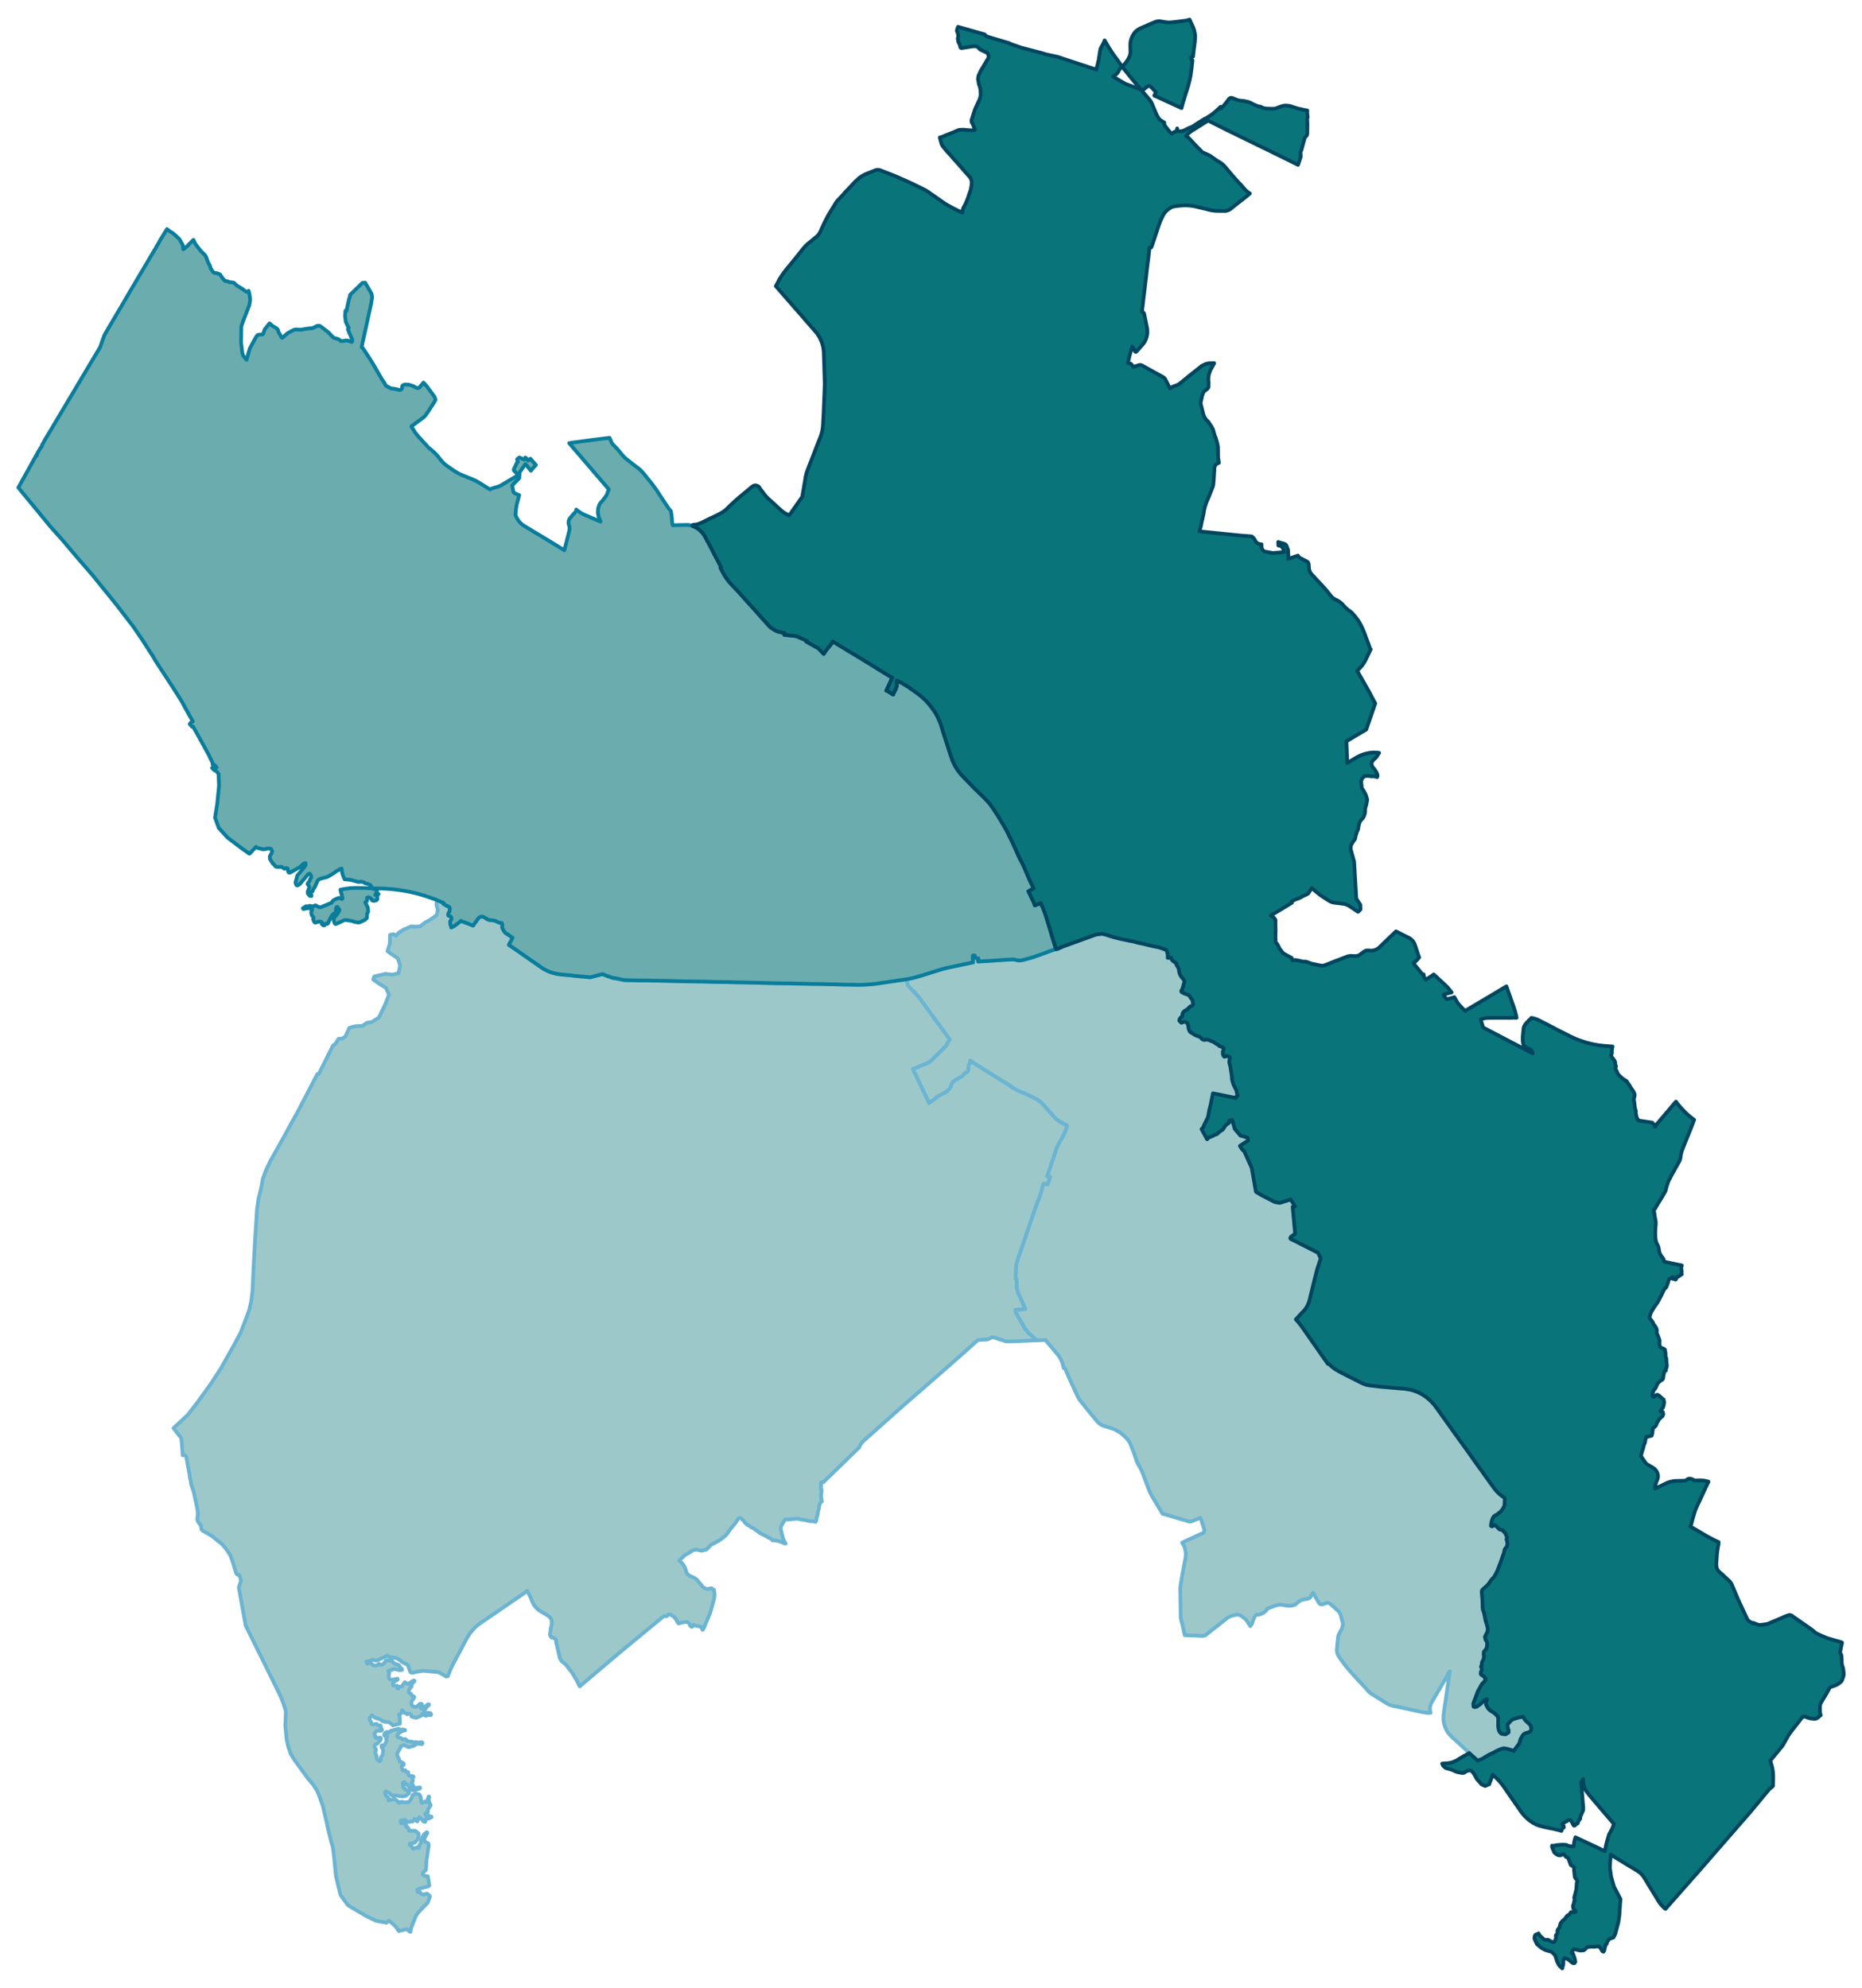 <svg width="384" height="4.27in" viewBox="0 0 2880 3075" xmlns="http://www.w3.org/2000/svg" xmlns:xlink="http://www.w3.org/1999/xlink"><path fill="#fff" d="M0 0h2880v3075H0z"/><defs><path id="a" d="M2285.3 2723.39l-12.68-11.62-3.27-3.27-18.35-16.82-4.62-4.23-4.51-4.61-1.54-2.02-1.54-2.21-1.15-2.01-.86-1.64-.97-2.11-.67-1.73-.67-2.02-.58-1.92-.38-1.73-.29-1.73-.29-1.73-.19-2.02v-3.84l.1-1.54.09-1.63.1-1.35.57-3.65 1.25-9.42.77-4.8 5.96-41.13.29-2.31.67-4.99-1.06 1.15-.48.58-3.84 7.88-3.75 6.24-3.36 5.77-2.5 4.32-.86 1.54-5.48 9.13-6.82 11.82-.29.48-.96 2.21-.68 2.3v.29l-.28.87-.29 2.11v2.12l.09.67.29 2.5.58 2.3-2.5.2-2.4-.1-4.71-.67-2.21-.39-3.65-.67-1.35-.29-2.4-.48-14.03-3.07-5.19-1.16-12.3-2.69-7.59-1.44-1.53-.38-1.45-.48-1.44-.48-2.88-1.25-2.02-1.16-2.88-1.73-20.37-12.78-1.25-.86-2.02-1.54-1.82-1.73-3.85-4.32-7.88-8.56-.86-.86-2.4-2.6-4.14-4.42-10.18-11.43-2.31-2.6-4.42-5.47-5.57-7.59-.19-.39-2.79-3.65-2.31-3.65-.48-1.06-.86-2.11-.29-1.06-.38-2.21-.1-2.31.58-7.4 1.05-9.32v-1.05l.2-2.02.48-2.02.28-.96.48-.96 4.81-9.23.38-1.05.58-2.5.38-1.92v-2.02l-.09-.96-.48-1.92-2.12-8.08-.38-1.44-.67-2.11-.48-.96-.58-.96-.48-.96-1.35-1.64-1.63-1.54-3.07-2.97-4.23-3.85-3.27-2.59-1.06-.96-1.25-.77-.67-.19-1.34-.29-1.44.09-6.54 2.02-1.15.29h-.67l-1.16-.1-.57-.19-1.06-.67-.87-.96-.38-.48-.29-.58-4.71-7.98-3.94-6.91-.86 1.44-1.06 1.15-2.02 3.65-1.63 1.73-3.84 1.44-5 .77-4.61 1.16-2.4 1.82-3.08 2.21-3.46 3.08-5.38 1.34-5.96.19-7.78-1.25-4.23-.76-1.92.48-2.02.48-3.17.67-3.27 1.44-4.22 1.44-1.93.87-2.49.67-3.17 4.23-2.89 2.3-3.84 2.02-3.94 1.25-1.44-.1h-1.16l-1.34.29-.96.87-.96 1.25-1.54 3.07-1.83 5-1.63 4.32-2.11 2.89-.39-.58-1.73-2.69-3.26-4.9-1.54-1.83-.87-.86-1.05-.96-3.46-2.69-.39-.2-2.4-1.73-2.11-.86-3.08-.39-.67-.09-5.67 1.34-3.17.96-2.11.77-2.7 1.35-34.97 27.58-.87.38-1.05.29-1.16.19-.96.1-27.86-1.15-.29-1.16-2.88-13.55-.97-3.94-.67-2.01-.29-1.16-.86-3.94-.29-3.26-.19-13.27v-4.13l-.1-.96-.29-18.06-.09-6.06v-2.02l.19-1.82.29-1.83.19-1.34.77-4.52.58-3.27.86-5.09 3.94-21.52.87-4.23.67-3.85.09-1.34v-1.35l.1-1.44v-1.44l-.29-2.69-.29-1.92-.77-3.08-.38-1.15-.67-2.21-1.64-3.08-1.53-2.49 32.57-14.99.87-.58.48-.96.19-.67.19-1.93-.1-.67-.28-1.25-5.48-17.39-.58.19-7.3 2.88-5.57 2.31-1.25.38-1.64.2-1.34-.1-17.87-5.28-7.79-2.31-13.16-3.94-1.25-.29-.87.1-.57-1.06-1.25-2.02-15.09-25.08-.86-1.63-1.25-2.4-1.73-3.94-2.4-6.44-1.54-3.85-1.06-2.88-4.13-11.15-2.31-5.76-.76-1.64-1.35-2.78-2.59-4.52-1.45-2.59-1.24-2.5-.97-2.69-3.26-9.71-1.16-3.26-4.61-11.63-1.63-3.56-1.25-1.82-1.73-2.31-2.02-2.11-.96-1.06-3.46-3.27-3.17-2.69-2.59-1.82-6.83-4.04-2.69-1.15-2.59-.96-1.73-.58-9.42-2.88-2.5-.87-1.34-.57-1.25-.58-2.5-1.54-1.82-1.54-2.41-2.3-6.34-7.69-2.11-2.59-6.54-8.08-3.84-4.9-1.63-2.11-.2-.19-3.94-4.71-2.78-3.65-1.35-2.21-.67-1.45-1.92-3.84-1.35-2.79-2.21-4.9-5.57-12.01-1.73-3.84-3.84-8.84-2.6-6.06-.48-1.05-.38-.58-.29-.38-.48-.39-.48-.19-.67-.1-.39-.09-.09-.87-.29-1.44-.48-2.02-.48-1.54-.68-2.21-.28-.67-.77-1.82-.1-.48-.67-1.35-.58-1.15-.19-.39-.87-1.63-.96-1.44-.28-.58-.68-.96-.38-.58-.58-.67-.86-1.15-1.54-1.83-6.25-7.4-.28-.29-7.5-8.84-2.02-2.59-1.34-1.54-1.25.39-.96-.2-11.15.48-13.26-11.62-2.5-3.37-1.34-1.44-2.02-2.98-12.68-22.19-.68-1.73-.38-1.93-.19-2.11 15.18-1.06-.58-1.44-.96-2.11-2.59-5.77-2.6-5.96-.48-1.15-2.88-6.34-.19-.58-.29-.38-.67-1.73-.48-1.25-.2-.77-.29-.96-.28-.96-.2-.87-.19-1.05-.29-1.25-.09-1.06-.1-.96v-6.63l.1-.96v-.39l.09-2.3v-1.06l-1.73-.58.2-8.45.38-9.03.29-3.94.19-1.16.39-1.54 1.63-5.09 1.54-5.38 7.78-22.2.38-1.25 8.36-24.6 1.93-5.38 6.34-19.02 8.74-23.16 4.9-17.3.77.19.87.1.76.09 4.14.77 3.26-9.8.48-1.92-1.34-.19-2.69-.39-.67-.09.76-2.21 2.5-7.31 2.5-7.3 4.9-14.7 1.25-3.75 1.35-3.84-.1-.58.19-.67.39-1.06.48-1.25.86-2.02.67-1.63.68-1.35.57-1.15 1.16-2.11.77-1.35.57-1.05.58-.97 3.36-5.76 2.12-4.04.86-1.73.48-.96 1.44-3.27.67-1.92.68-1.92.38-1.54.19-.48.58-2.5-1.83-1.05-2.4-1.35-.86-.48-1.64-.86-.57-.29-1.83-.96-2.11-1.25-1.83-1.25-1.73-1.25-1.63-1.25-1.44-1.34-1.35-1.25-1.25-1.44-1.92-2.21-2.88-3.27-6.34-7.31-1.16-1.34-4.42-4.81-2.4-2.4-2.21-1.82-2.88-2.21-1.44-.87-1.73-1.06-1.73-.86-7.5-3.65-2.5-1.15-9.6-4.52-.77.09-7.5-3.36-1.05-.58-.39-.19-.48-.29-1.35-.86-2.01-1.25-3.08-1.92-.96-.67-.09-.1-.1-.1-.39-.67-7.49-4.52-18.26-11.33-20.08-12.59-6.44-3.94-6.34-4.13-2.4-1.73-.58-.48-.77-.58.1 1.06.38 1.82-1.05 1.83-1.64 1.63-.57 5.19-.1 1.54-.38 3.17-.58.77-1.44 1.25-2.5 1.15-3.84 4.04-2.98 2.11-3.37 1.83-3.84 2.3-3.36 2.02-2.5 2.79-.87 1.25-.67 1.73-1.34 4.13-.58 1.34-1.35 1.25-1.73 2.02-1.82 1.34-3.08 2.12-4.61 2.31-6.34 3.45-2.31 1.83-3.17 2.88-7.97 5.77-25.27-52.66 5.86-2.59 7.78-3.37 8.46-3.27 2.11-.96.87-.57 4.13-3.27 5.95-6.05 4.04-3.85 2.21-2.3 2.5-2.12 1.06-1.06 2.49-2.59.58-.67.58-.48 1.15-1.25.96-1.25 1.06-1.35 1.73-2.98.29-.57 2.3-3.85.77-1.63-4.03-5.67-1.06-1.34-4.9-6.73-3.85-5.38-6.05-8.17-9.03-12.3-5.09-6.92-10.29-14.12-.57-.77-2.31-3.17-1.34-1.73-1.25-1.45-.87-1.05-4.61-4.81-2.79-2.78-1.05-1.16-1.83-1.92-.58-.58-.48-.48-.48-.48-.38-.48-.39-.48-.48-.57-.28-.58-.39-.58-.29-.67-.19-.58-.19-.38-.67-2.11-.58-2.21-.19-.68-.39-1.54-.19-1.05 2.4-.29 3.27-.67 4.32-.96 4.33-1.06 4.23-1.25 2.01-.58 2.21-.67 1.35-.38 7.4-2.31 1.44-.38 4.71-1.54 3.26-1.06 5.1-1.54 3.26-1.05 5-1.54 2.98-.87 1.63-.38 1.83-.48 2.98-.67 2.5-.58 2.69-.58 2.69-.57 1.92-.39 4.9-1.05 5.76-1.16 2.02-.48 3.37-.77 1.34-.28 4.61-.87.68-.19 4.61-.96 2.59-.48-.09-.58-.1-1.06-.1-.57v-2.02l-.09-.87v-4.8l.09-.77 2.89-.1.38 2.98 1.06.58 1.34.58 2.98.38-.96 1.83.48 3.07 1.25-.09 4.71-.29 2.21-.1 1.92-.1 2.02-.09 5-.39 2.4-.09 1.92-.19 2.11-.1 2.12-.19 5.96-.39 9.03-.57 6.34-.39 2.5-.09.96-.1 1.06-.1h1.92l1.54.1 1.53.19 1.35.29.96.29 2.69.58 1.34.19h2.02l1.64-.19.76-.2.77-.09.87-.2 2.3-.57 2.41-.67.77-.2.48-.19 2.88-.77 1.15-.29 1.06-.28.96-.29 1.06-.29.96-.29 1.15-.29 6.34-2.21 2.12-.77 7.01-2.49 10.47-3.85 5.58-2.02 2.21-.76 2.3-.68.39-.09 1.92-.2 2.98-1.24 5.96-2.6 10.09-3.65 9.89-3.56 4.33-1.63 11.72-4.23 14.03-5.09.96-.19.77-.2 1.34-.19 7.21-.96 6.05 1.54 3.46 1.06 1.83.57 7.01 2.21 8.36 2.12 17.49 3.65 4.42.77 6.34 1.82 8.27 1.73 1.73.39 3.55.86 1.83.48 5.96 1.44 12.49 2.6 2.5.86 5.67 2.12 2.78 1.15.96 2.98.68 2.79.38 2.78v1.92l-.19 1.35h3.07l2.4-.1.29 1.83 1.06 1.82 2.11 2.02 1.54.96 1.64 1.16.57.19.67.48.39.86-.1 1.73.1.39.38.77.39.29.48.38 1.92 3.94.58 1.92.09 2.02.19 1.15.29 1.06.29.96.29.87.38 1.15.58 1.06.58 1.05.77 1.16.86 1.15 1.06 1.25.96 1.06.77.96.38.57.39.68.28 1.82v1.73l-2.4 7.88-.58 2.4-1.34 1.83-.29 1.15.29 1.25 2.31 1.25 2.78 1.35 1.64.57 1.44.48 2.21.77 1.05.48 1.16 1.54.67 1.25 1.83 2.4 1.53 1.83.48 1.05.2 1.93.09.86.29.67.1.48.19 1.06v1.06l-.19.67-.48.87-.77.57-.87.39-.86.28-1.25.68-2.31 1.92-1.34 2.11v.2l-1.16.19-4.8 3.07-2.11 2.89-.87 5.47-1.73.68-1.54 1.92-.77 1.44-.38 1.92 1.06 1.15 2.21 2.12 3.46-1.35 2.3-.09 2.6 1.15 1.34 1.92.68 2.02 1.05 6.25 1.06 2.69 1.06 1.63 3.94 2.4 3.55 2.31 3.65 1.54 2.69.86 2.31 1.06.86 1.25 1.25 1.53 1.54.77 1.54.68 2.59-.29 2.4-.29 2.02.38 2.02.87 1.44.86 3.46 1.06 2.12 1.25 3.65 2.5.86.48 1.15.67 1.06.58.77 1.15.58.19 1.25.48 3.45 1.25 1.45 1.44.38 1.25-.67 2.31-.67 1.92v2.31l.19 2.4.77 1.63 1.25 1.54 1.05-.29 2.12-.67 3.74.67 1.45.96.38.96-.19 1.83-.68 2.31-.09 2.88.38 2.59 1.06 2.79.38 2.6 1.25 8.07.87 5.47.09 2.89.48 3.55.68 2.5 1.34 4.13 3.85 7.79.67 1.25.48 3.07.29 1.25.96 1.54.29 1.82-1.16 1.16-1.73.86v1.92l-3.74-.77-5.77-1.15-12.59-2.59-4.61-.96-8.84-1.73-.38 2.21-.87 4.03-.48 2.21-1.73 9.04-2.02 7.78-1.44 7.78-.57 2.98-.48 1.15-.58 1.64-.87 1.54-.09.19-2.6 5.38-1.25 2.5-.76 1.92-.58 1.15-1.15 2.12-.77.86-.39.29-.57.38.57 1.16.87 1.63.96 1.83 3.46 6.05 1.15 2.31 1.54 2.78 1.63-1.73 1.35-1.05 3.84-1.44 1.54-.68 3.07-1.73 1.64-.67 1.82-.38 1.54-1.35 2.69-2.4.77-.77 3.94-2.4 1.54-1.83 2.49-4.13 2.21-2.11 3.46-2.41 1.06-1.63-.19-2.21 4.13-.96.48.57 3.75 13.27 8.84 10.37 10.86 3.17 1.05 4.43-12.68 8.36 3.17 5.18 3.56 3.37 11.53 25.46 6.53 37.09 8.55 5.1 20.47 10.57 7.78 1.44 16.05-5.09.87-.29 6.63 10.38v.38l-.2.29-3.36.38 3.84 41.52-4.22 3.26-1.35.87-.19.09-.1.2-.86.76-.58 1.06-.29.77.29.67.58.68.96.57.96.19 40.26 20.47 3.56 7.59.09.1.39.29.19.19-.29 1.06-.58 1.63-.19.67-.67 2.21-.87 2.5-.96 3.17-1.15 3.17-.96 3.27-.67 2.5-1.83 7.21-1.92 7.68-2.5 10.38-1.54 6.06-2.11 8.65-1.06 4.22-.57 2.12-.68 2.21-.86 2.11-.58 1.44-.57 1.16-.87 1.63-1.25 2.02-1.15 1.73-1.15 1.44-1.45 1.63-5.09 5.38-6.34 6.92-.77.68.96 1.05 1.92 2.12 2.21 2.69 2.6 3.26 3.46 4.81 2.98 4.23 7.3 10.47 13.64 19.51 4.42 6.34 1.73 2.5 3.27 4.61 5 7.21.19-.19.19-.1.29-.1.38.1 2.6 2.4 3.84 3.27 3.56 2.59 2.3 1.54 2.98 1.73 6.82 3.56 6.92 3.55 10.57 5.29 3.46 1.82 5 2.5 4.8 2.4 1.83.77 1.82.68 2.6.76 2.11.39 1.73.29 3.27.48 5.28.57 2.6.29 6.92.87h.57l4.9.48 4.04.29 2.69.28 5.48.48 4.42.29 4.32.48h.39l9.03.77 2.69.29 2.88.48 2.98.48 2.69.58 2.31.67 2.88.96 3.17 1.15 2.69 1.16 2.69 1.34 3.08 1.64 3.17 2.11 3.36 2.31 2.02 1.73 2.11 1.73 2.6 2.4 2.59 2.59 3.27 3.85 2.11 2.88.39.38 2.59 3.56 8.84 12.49 9.13 12.69 7.69 10.85 5.19 7.21 10.66 14.7.19.29 3.75 5.19 5.38 7.59 2.31 3.27 3.46 4.9 5.48 7.69 7.39 10.09 1.35 2.02 10.57 14.7 2.69 3.65 1.73 2.5 1.73 2.3.86 1.16 1.83 2.11 1.73 1.92 2.31 2.21 1.82 1.64.29.29 3.17 2.49 3.65 2.41.19 1.15.2 1.63-.29 3.27.09 2.02-.28 3.55-.77 2.12-.96 2.02-1.35 2.01-2.11 2.89-1.83 1.73-2.5 1.73-1.05 1.34-1.54.87-1.54.48-1.82 1.25-2.21 2.4-1.64 4.13-1.05 3.94-.49 5.09 1.93.68 1.82-1.35.77-.48 1.54-.29 2.59 2.31 4.71 4.51 4.9 1.35 4.42 5.48.29.77 1.83 4.42-.77 3.17 1.34 5.38-.09 1.15-.29 4.04-3.75 4.9-1.25 5.67-1.92 5.28-3.17 9.23-2.5 6.44-1.92 4.99-1.15 2.98-4.33 7.98-4.61 4.9-4.04 6.05-3.55 3.75-4.04 3.36-2.02 2.02-1.15 2.21 1.06 12.01.29 7.31.09 6.63.48 2.78 1.73 4.81 1.16 5.57 1.24 6.54 1.93 6.05.96 3.46.38 2.5-.19 4.9-2.11 3.84-1.93 4.13.77 4.42 2.02 2.98.77 2.98-.87 6.73-.09.77-2.12 2.78-2.01 2.02-.48 3.37.48 5.38-1.06 4.03-2.02 4.04-.48 4.23-1.06 2.69 1.16 2.78.29 2.5-1.45 1.92-.38 2.7.29 1.92 2.11 1.53.29.2 2.5 1.34 1.15 2.79.77-.19.67 2.78-.96 1.25-5.09 5.29-6.15 10.95-7.11 19.13.38 4.7 2.02.77 2.98-.77 5.86-4.13 5.29-5.28 2.88-1.64.19-.09.96-.48.48.38.1.77-1.63 3.27.28 4.22 3.37 6.06 3.07 2.98 6.44 3.94 4.9 4.8 1.06 3.94-.29 10.28.86 6.44 1.25 3.27 3.08 3.27 6.34.96 4.71-3.08v-3.65l-.87-1.63-1.05-6.63 5.76-6.44 3.17-2.12 9.32-2.78 6.06-.96 3.36 5.38 8.07 7.59 1.44 4.71-.29 2.4-1.73 3.17-7.59 2.4-2.88 1.83-4.13 6.73-1.54 5.47-1.44 2.98-6.73 8.84-.67 1.64-1.92-.77-3.36-1.16-3.46-1.05-3.27-.87-3.65-.48-3.27.77-3.46 1.35-3.94 1.82-2.98 1.54-2.01 1.15-3.85 1.83-3.94 1.82-3.84 2.31-3.08 1.83-1.82 1.34-4.81 2.02-3.84 1.15z" stroke-linejoin="round"/></defs><use xlink:href="#a" fill="#9dc8ca" stroke="#6bb4d2" stroke-width="5.76"/><defs><path id="b" d="M634.48 2988.52l-.48-.29-5.38-3.94-4.52.96-7.4 1.92-4.22-6.15-5.39-5.38-5.47-4.23-4.04 2.88-16.33-2.98-15.38-7.59-21.14-12.39-5.57-3.46-1.25-.77-11.43-15.76-1.16-4.8-2.11-8.75-3.65-15.09-2.69-26.9-2.02-17.3-.77-2.88-2.31-8.17-4.13-16.62-2.59-12.11-5.86-24.89-5.58-15.86-3.46-8.07-5.47-8.55-8.94-10.76-20.56-28.16-5.58-9.22-3.84-10.96-2.5-10.66-2.11-21.72.29-8.46.48-12.2-.29-3.36-3.85-11.82-4.03-10.19-14.9-30.27-2.49-5.09-28.54-57.76-7.98-16.14-4.23-23.16-6.43-35.65 3.36-10.38-1.35-5.57-1.24-3.07-3.56-1.35-1.25-1.63-4.32-14.51-4.81-13.55-7.11-10.48-5.57-6.53-10.09-8.07-6.34-5-13.84-7.88-1.73-1.92-.67-4.61v-.29l-.19-1.16-4.62-6.24-.96-3.65 1.06-8.46-1.15-8.74-2.79-12.78-2.59-12.02-4.04-12.2-.77-5.67-1.06-4.04-.48-4.8-2.3-11.44-2.21-12.58-.39-2.89-1.44-2.4-1.25-.67-3.07.09-2.12-26.52-5.95-7.59-6.15-7.97 9.99-9.23 11.82-11.05 15.76-20.18 7.11-9.9 13.07-18.16 4.22-6.44 11.05-17.01 16.63-29.4 3.75-6.73.67-1.25 9.99-18.93 7.21-18.45 5.76-15.76 3.08-13.26.67-5.28 1.44-11.92 1.25-29.11.87-16.73 1.05-18.83 1.73-29.21.58-8.46 1.34-22.2 2.5-17.58.68-2.79 3.84-16.24 2.11-11.63 5-13.35 5.67-12.01 1.25-2.69 4.32-7.69 14.51-25.66 13.55-24.89 2.79-4.99 5.57-10 2.02-3.75 15.47-29.69 14.12-27.19 2.41-.39.76-1.53 18.07-36.23 2.98-6.06 3.17-2.01.29-.2 5.19-8.16 4.22-.2 1.16-.09 5.19-3.17 2.3-5.1 3.94-8.45 8.27-2.31 2.4-.19 4.99-.29 4.62-.29 3.26-2.21 3.75-2.59.96-.1 5.86-.67 6.73-4.23 4.71-2.98 9.99-20.56 2.12-5.48 1.53-4.13 2.02-5.29-4.42-9.8-.38-.77-6.63-4.03-4.42-2.69-8.56-6.15 1.83-4.71 16.91-3.94 3.17.38 3.08.29 5.09.48 9.13-2.11 2.4-11.92-3.36-11.05-8.17-5.48-2.4-1.53-2.88-2.21-2.69-2.02 1.53-4.9 2.12-6.92.28-13.36.29-.1 5.19-1.05 2.12 1.54 1.44 1.05 4.71-5.09 6.82-4.32 3.84-1.45 1.83-.86 6.24-2.79 6.35.29 4.42-.19 3.17-.1 4.42-3.46 3.17-2.4 8.45-4.71 4.04-2.78 4.03-2.98 1.54-1.06 1.06-4.33.38-1.44.39-1.82-2.12-8.75.39-3.65 1.06-2.98 5.28 2.12 4.42 2.01-.38.39v.58l.19.48.67.48 1.06.57 2.11 1.25 1.64.77 1.44.67 1.34.58.77.48.58 1.06.09 1.34v1.25l-.09 1.44-.39 1.64-.96 1.63-.77 1.54-.19 1.15-.1 1.15.29.97 3.65 1.44.97 1.34.09 3.17-2.02 3.27.29 4.23 1.06 2.4.38 2.6 3.94-1.73 1.54-1.16 5.48-4.03 1.63-1.35 1.83-1.44.57-.67.29.19 2.02.96 2.21.77 1.92.77 2.31.86 3.94 1.44 1.05.49 2.69 1.15 2.6.86 1.25-2.11 1.06-1.54 1.72-2.11.77-1.06.68-.96.67-1.06.67-.96.77-1.06.86-.96.97-.86.76-.48.97-.48 1.44-.29h1.25l1.15.19 1.15.39.58.28 2.02 1.25 3.17 2.02.96.29 1.34.58 1.64.38 2.21.19 1.92.1 3.55.67 2.41 1.06 2.98 1.44.38.19 1.25.48 3.84.58.29 1.25.39 1.25.19.86-.48 2.21v.87l.19.86.29.58.29.67 1.73 3.27.86 1.44 1.35 1.44.67.58 1.54 1.15.57.29.87.48 6.72 4.71 1.06.67-1.25 2.4-4.61 8.56 5 3.46 8.64 5.95 10.09 7.02.68.57 2.11 1.35 2.98 2.11 3.36 2.31 3.36 2.4 1.35.87 1.92 1.34 5.67 3.94 4.42 3.08 1.63 1.15 1.35.87 1.25.76 1.15.68 1.15.67 1.25.58 1.35.67 1.54.67 2.3 1.06 2.21.86 3.27.96 2.88.87 2.6.58 3.36.57 4.13.48 8.65.87 2.88.29h1.83l5.19.76 5.19.49 4.42.38 10.95 1.06 4.61.38 1.25.19 18.84-4.99 1.44.67 3.55 1.34.48.29 2.79.96 5.67 1.83 1.92.86 3.36.39 6.44 1.15 8.27 1.83 7.87.19 6.73.1 7.02.19 12.2.09 9.7.2h3.56l4.23.09 5.28.1 3.65.09h.29l10.57.29 8.55.19 12.01.29.49.1h1.72l28.16.38 4.13.1 13.07.38 13.45.2 7.21.09 5.67.19 4.71.1 3.07.1 7.69.09 5.57.1 12.2.29 29.79.77 3.46.09h.96l11.05.19 11.25.1 4.13.1 7.2.19 4.52.09h1.44l19.51.49 13.16.09 8.27.29 7.3.19h2.11l5.29.1 5.47.19 8.17.19 14.61.19 5.19.1 5.28-.1h1.83l2.5-.09 4.8-.29 1.44-.1 1.54-.09 1.63-.19 1.92-.1 1.64-.19 1.82-.19 1.93-.2 1.34-.19 1.44-.19 1.44-.19 1.35-.2 1.63-.28 2.6-.39 3.07-.48 3.46-.38 14.8-2.12.48-.09 2.88-.39 2.88-.48 4.14-.58 6.53-1.05.19 1.05.39 1.54.19.68.58 2.21.67 2.11.19.38.19.58.29.67.39.58.28.58.48.57.39.48.38.48.48.48.48.48.58.58 1.83 1.92 1.05 1.16 2.79 2.78 4.61 4.81.87 1.05 1.25 1.45 1.34 1.73 2.31 3.17.57.77 10.29 14.12 5.09 6.92 9.03 12.3 6.05 8.17 3.85 5.38 4.9 6.73 1.06 1.34 4.03 5.67-.77 1.63-2.3 3.85-.29.57-1.73 2.98-1.06 1.35-.96 1.25-1.15 1.25-.58.48-.58.67-2.49 2.59-1.06 1.06-2.5 2.12-2.21 2.3-4.04 3.85-5.95 6.05-4.13 3.27-.87.57-2.11.96-8.46 3.27-7.78 3.37-5.86 2.59 25.27 52.66 7.97-5.77 3.17-2.88 2.31-1.83 6.34-3.45 4.61-2.31 3.08-2.12 1.82-1.34 1.73-2.02 1.35-1.25.58-1.34 1.34-4.13.67-1.73.87-1.25 2.5-2.79 3.36-2.02 3.84-2.3 3.37-1.83 2.98-2.11 3.84-4.04 2.5-1.15 1.44-1.25.58-.77.38-3.17.1-1.54.57-5.19 1.64-1.63 1.05-1.83-.38-1.82-.1-1.06.77.58.58.48 2.4 1.73 6.34 4.13 6.44 3.94 20.08 12.59 18.26 11.33 7.49 4.52.39.67.1.1.09.1.96.67 3.08 1.92 2.01 1.25 1.35.86.48.29.39.19 1.05.58 7.5 3.36.77-.09 9.6 4.52 2.5 1.15 7.5 3.65 1.73.86 1.73 1.06 1.44.87 2.88 2.21 2.21 1.82 2.4 2.4 4.42 4.81 1.16 1.34 6.34 7.31 2.88 3.27 1.92 2.21 1.25 1.44 1.35 1.25 1.44 1.34 1.63 1.25 1.73 1.25 1.83 1.25 2.11 1.25 1.83.96.57.29 1.64.86.86.48 2.4 1.35 1.83 1.05-.58 2.5-.19.48-.38 1.54-.68 1.92-.67 1.92-1.44 3.27-.48.96-.86 1.73-2.12 4.04-3.36 5.76-.58.97-.57 1.05-.77 1.35-1.16 2.11-.57 1.15-.68 1.35-.67 1.63-.86 2.02-.48 1.25-.39 1.06-.19.67.1.58-1.35 3.84-1.25 3.75-4.9 14.7-2.5 7.3-2.5 7.31-.76 2.21.67.09 2.69.39 1.34.19-.48 1.92-3.26 9.8-4.14-.77-.76-.09-.87-.1-.77-.19-4.9 17.3-8.74 23.16-6.34 19.02-1.93 5.38-8.36 24.6-.38 1.25-7.78 22.2-1.54 5.38-1.63 5.09-.39 1.54-.19 1.16-.29 3.94-.38 9.03-.2 8.45 1.73.58v1.06l-.09 2.3v.39l-.1.96v6.63l.1.96.09 1.06.29 1.25.19 1.05.2.87.28.96.29.96.2.77.48 1.25.67 1.73.29.38.19.58 2.88 6.34.48 1.15 2.6 5.96 2.59 5.77.96 2.11.58 1.44-15.18 1.06.19 2.11.38 1.93.68 1.73 12.68 22.19 2.02 2.98 1.34 1.44 2.5 3.37 13.26 11.62-.77.1-4.9.1-2.79.09-2.21.1h-1.82l-2.5.19-5.57.19-11.34.58h-3.36l-5 .29h-6.05l-1.45-.19-.48-.1-5.67-1.83-3.94-1.15-2.4-.77-1.53-.57-1.73-.68-3.18-.86-1.44-.19-1.25.19-.96.19-1.25.58-1.44.96-2.02.86-.96.39-.76.09-1.06.1-2.5.19-2.11.1h-.58l-1.92.19-4.04.19-1.92-.09-20.56 18.54-34.02 29.89-9.7 8.45-53.53 46.61-60.72 54.1-1.16 1.44-1.05 1.44-1.25 1.73-.96 2.12-.68 1.92-1.63 1.44-51.99 50.55-1.92 1.82-1.53.77-2.02-.19-.48 1.25.19 1.82.19 1.92-.09 2.21-.1 1.16-.39 1.05.97.87.38.77.1 1.25-.2 1.63-.09 1.54-.39 2.4-.38 2.11.19 1.73.29 2.02.38 2.31.39 1.82v1.83l-.77.58-.87.19-.38.48-.38.38-.2 1.16-.57 1.53-.77 2.02-.19 1.83-.29 2.4-.39 1.63-.48 1.64-.57 1.73-.2 1.34v1.73l-.19 1.06-.67 2.21-.67 2.02-.58 1.92-.1 1.34-.09 1.54-.29.96-.58 1.06-.28.48-1.54-.48-2.88-.48h-2.79l-3.08-.38-4.42-1.06-3.84-.87-2.11-.09-2.41-.39-4.61-1.25-3.17.29-3.84.19-4.42.68-4.04.19-2.69.1-1.44-.2-5.29 9.04-.76 1.63-.39 1.54-.19.77v2.11l2.02 8.26 1.53 6.15.48 1.16.58 1.53 1.06 2.21 1.73 2.7.19.09-.86.1-.49-.19-.67-.2-.86-.29-3.85-1.63-3.36-1.25-1.92-.48-3.36-.67-1.93-.1-1.05-.09-2.21-.1-.48-1.06-.96-1.05-1.54-.87-2.88-1.06-2.98-1.92-3.65-2.02-3.37-1.44-3.75-2.01-2.01-1.64-1.16-1.06-3.74-2.49-2.31-1.73-3.46-1.54-2.59-2.02-3.66-1.82-3.55-3.18-2.59-3.65-2.89-2.59-1.63-1.35h-1.44l-1.44.39-1.25 1.73-1.73 2.5-2.31 3.45-3.65 4.33-5.57 6.92-2.98 4.51-2.69 3.18-2.4 2.11-3.18 2.4-4.9 3.56-4.61 2.4-7.21 3.84-1.92 1.64-1.05 1.05-2.41 2.89-2.88 2.21-2.11.38-3.27.96h-2.21l-3.07-.57-2.22-.77-1.92-.1-1.82.19-1.92.39-2.41.86-3.17 2.21-5.19 3.17-2.11.68-9.71 9.13 5.58 5.95 1.63 2.31.39.77.96 1.82.67 1.73.48 1.35.1.77.48.96.28 1.34.2.48.77 1.83 1.05 1.83.58.57.67.58 1.44 1.15.77.39 2.69 1.15 3.37 1.44 1.05.58 2.12 1.34.86.68.67.48 1.35 1.63.58.58 2.21 2.59 3.55 4.32 1.63 2.12.87.86 1.82 1.16 2.02.96 1.16.29.76.19h1.06l1.83-.29 2.21-.67 1.05-.1.87.1.86.38 2.5 1.64.39.28.48 2.89.29 2.3.09 1.35-.09 3.94-.68 3.94-4.13 15.18-.58 2.31-1.05 3.17-2.21 5.47-5.58 13.17-1.15 3.07-2.31 4.52-.57.58-2.4-4.81-7.98-1.73-3.65-1.25-1.44 2.69-1.92.29-1.64-1.34-1.34-3.37-2.79-2.49-2.88-.2-6.54.87-4.61 1.54-.96-1.16-3.27-5.86-3.36-3.75-5.57-3.36-2.89.38-2.49 2.5-.96.1-2.98-.67-39.69 32.76-25.46 20.95-65.34 55.35-1.06-2.01-4.42-9.04h-.19l-5.38-9.22-9.32-12.11-2.6-2.98-4.51-3.27-1.64-2.21-1.54-3.07-5.76-24.22-.19-3.74-.58-1.45-2.69-1.53-2.4-.48-.96-.2-1.73-1.82-.96-2.69 1.15-8.94 1.15-5.38.58-2.69-.29-3.65-.29-2.12-1.05-2.21-1.83-2.3-2.5-2.12-3.55-2.11-10.29-5.96-4.8-4.52-2.98-3.74-2.59-4.9-2.89-7.4-3.84-7.4-1.73-2.31-1.63 1.54-.77.67-1.06.77-1.34.96-1.45 1.06-4.99 3.46-3.46 2.3-5.48 3.75-1.73 1.15-4.61 3.18-1.92 1.34-1.64 1.15-3.17 2.12-1.25.86-1.34.96-6.15 4.14-1.35.96-5.86 4.03-2.78 1.83-1.16.86-1.15.77-4.32 2.98-10.19 6.92-3.75 2.59-1.15.87-1.73 1.34-1.25.87-.96.86-.96.87-.67.67-.96.87-.68.67-.67.67-.67.67-.67.77-.58.58-.58.67-.67.77-1.25 1.54-.77.96-.77.96-1.15 1.63-.58.87-.67.96-.67 1.06-.58.86-.77 1.44-1.25 2.12-.86 1.53-.77 1.45-1.25 2.4-.67 1.34-.67 1.25-1.06 1.92-2.88 5.58-.58 1.06-1.54 2.78-4.03 7.5-1.45 2.78-.67 1.16-.86 1.63-.68 1.35-.96 1.73-1.25 2.4-.96 1.73-.86 1.73-.58 1.25-.48.96-.57 1.25-.97 2.11-1.34 3.27-.39.96-.76 1.92-.77 1.92-.68 1.83-.48 1.34-.67-.28h-.48l-.29.09-.29.1-.28.29-.29.38-.39-.1-2.49-1.53-4.23-2.5-3.27-1.83-2.02-.67-1.25-.29-1.73-.29-3.26-.29-4.13-.28-4.52-.48-3.65-.29-3.46-.39h-2.12l-9.7 1.54-1.63.39-3.75.96-1.35.19-.96-.1h-.19l-.67-.38-.39-.29-.38-.38-.67-1.35-1.73-4.61-1.25-3.65-.96-1.64-1.06-.67-1.25-.77-2.69-1.06-1.06-.48-2.02-1.15-2.59-2.02-3.36-2.69-1.25-.57-2.5-.97-2.69-.67-3.56-.38-3.74-.68-1.06-.28-.87-.48-.57-.48-.48-.49-.1-.48-5.96 2.79-.48.19-.19.1-.29.19-8.65 4.04-2.3.48-2.98-.48-1.54-.96-2.69 1.05-3.84 1.54-3.65.39.77 3.17 3.65-1.06 1.92-.1.96 1.06 2.11 1.92 2.41 1.16 4.22-.2 3.37-2.49 2.01 1.44 2.79.19 2.6-1.83 1.15-2.21 2.4-2.88 2.4-.1 1.83.87.96-.1 4.23.1 1.15 2.02 2.02 1.92 3.07 1.15 3.75 1.25 2.31 3.36.48.97 2.59 2.4-.29.96-3.65.29-8.16-1.83-1.83.19-1.73 1.25-2.69.19-3.17 1.35 1.73 2.88-.67 1.64-.2 3.65-.09 2.98 1.63 2.01 2.88.68 9.04-1.73.19 1.44-6.06 3.65-1.15 1.73-.29 2.02.77 1.63 6.06.67.38 3.75 1.44.29 1.44-2.88 4.13-.48 1.64-2.6 2.4-3.55.86-.1 2.89 1.92 2.02.48 2.59-1.53 4.42-2.89 1.63-.77.77.29.1.87-.58.86-3.46 2.79-.09 2.31-.58 2.49-1.73 1.73-2.02 3.46-.67 2.4.38 1.06.77.87 2.98 1.92.87 2.3 2.3 1.06 1.54.77-.29 1.54-3.55 5-.68 2.69.29 2.88 1.64 2.4 3.45 1.25 3.66-.77 4.13-4.03 1.34-.2 1.16.29.77.48.19.96-.48.48-2.5 2.12.48 1.25 1.06 1.63.57.77 2.69-2.5 3.56-1.54 3.07-2.78 2.02-.29.29.86-3.75 3.46-1.06.96-.38 1.64-.58.57-1.92 2.5.67 2.12 1.64 1.15 6.05.1h.77l.96.76.48.48.29.77v.68l-.29.57-.77.19-5.76-.38-.87 1.44-2.98-1.15-.76-1.25-2.69-.39-1.16 2.02-.57.77-7.31 3.08-7.11-2.02-.67-2.6-1.63-1.53-2.31-.48-2.02 1.15-.77-1.25-.86-.29-2.21-.38-1.64-1.54-1.82-2.79-.19-.09-.2-.1h-.19l-.09.19-.2.77-1.25 3.46-.48.96-.76.29-2.02.96 1.25 5.29.09 9.03-11.14 2.69-1.54-2.02-5.29-3.36-.57-.1-3.94.29-1.25-.96-3.08-.29-3.46-2.69-8.55-2.88-4.42-3.85-3.84 5 .77 3.17 1.54 2.02.86 3.75 2.59.48 4.91-1.06 2.59 2.31 3.65.19.67.86-.28 2.6 1.82 2.31.29.86-.19.77-.48.58-.87.19-6.72.29-1.54 1.25-1.25 1.82-.39 2.31.97 3.36.28 1.35.87.76 3.84-.19 2.98-.19.48.38.19.49v1.05l-.57 1.54-.77 1.54-1.83 1.25-1.82 2.88-2.41.86-1.44 1.25-.96 1.16.48 3.07 1.83 2.88-.96 3.27-.19 2.79 1.24 1.82.77 2.69v3.08l1.83 2.5 2.02.77.57 1.34 1.44-.67 1.16-1.83-.48-3.07.77-1.63 2.01-2.5.68-5.77-.2-3.17-1.15-2.02-.67-.86-.39-1.35.2-1.06.29-.76.86-.1 2.59.1 1.25-1.16.77-1.82 1.06-1.73.67-1.54.29-1.73-.67-1.44.29-1.63.67-1.64.48-1.92-.19-.67-.2-.58-.38-.29-.48.1-2.21 1.06-.48.09-.58-.38v-1.44l.58-1.64 1.82-1.63 2.21-.87 2.31.68 1.15-.29 2.41-2.12 11.82-2.97 2.78 1.34 2.4 1.25.39-.29v-1.25l.86-.19 1.44.77 1.64.09.38.1.19.1v.38l-.19.1-.86.09-1.92.48-3.94 1.73-2.69 1.64-2.02 2.69-.58 1.82 1.15 2.02 5 1.73 2.12 1.92 4.13-.67 1.53 1.15 1.73 2.02 2.5.58 3.27.09 1.73.58 1.34.48 1.45.19 3.07-.48 2.59.68 6.64-.39.76.58v1.25l-.67.96-1.25-.1-2.4-.29-2.79-.09-2.4.38-1.92 1.35-2.11 1.44-2.31.86-1.06.1-4.42 1.25-.96-.39-5.67-2.69-1.44-.28-4.32 2.21-.58 2.11-4.9 8.65-.1 1.25.77 3.36.58 1.44 1.63 2.12.77 3.26.87 1.54 2.78.58 2.5 1.82.48.77v.58l-.19.86-.67.48-2.21.29-.29 2.12 1.34 4.99.58 1.06 3.75-.58 1.15 2.31 1.63.29 1.93.67.09 3.27 1.15 1.82 6.25 1.06.58.87-2.21 2.59.96 1.35.19 1.05-.38 2.69-2.12 2.02.67.87 1.83 2.59 2.4 3.84 2.02.2 6.15-.77h.48l.29.48-.1.67-.57.58-8.08 2.4-3.26.19-5.1-5.28-1.05-.96-1.25-2.21-2.12-.77-.86-.1-1.92-3.36-1.35.19-1.25 1.25-.09 1.73.96 5.38 2.4 1.15.38 2.02 4.42 1.25 1.83 2.21-.19 2.02-4.9 4.03-5.48 1.06-7.21-1.15-9.41-.67-.96-.87-2.41-2.69-2.4-.96-3.17-1.63-.19.67-.87 1.54.39 2.59 1.25 2.31 3.07 2.59.29 2.02.38 2.5 1.25-.29 1.83-1.15 2.69.09 2.11-1.25 1.45.39 4.51 3.46.67 1.34.97.96 1.72-1.25 1.45.77 1.73-1.25 4.7 1.44.87-.09.96-.67 1.83.28 2.11-.28 2.5-2.41 2.88-5.47.96-3.08 2.21-1.34 3.46-.97 4.71 1.45 1.25 2.21.77 1.53.29 2.02.48 3.94.38 2.98.96.39 4.71-2.22 1.06.97 1.34-.2 3.17-8.45.19-.1h.2l.48.96-.48 3.08-.1 2.59.87 3.37 1.73 2.88.19.96-3.75 5.57-.48 1.06.1 3.17-3.08 1.83-1.15 1.63.77 1.92h4.13l.67 1.92h3.65l.58 1.06-3.84 1.92-3.56.58-2.11.58-.1 3.07-.29 1.15-2.88-.77-1.15-1.72-3.66-4.04-1.53-.87-.58.97-.58.76-1.63 4.9-.96-.38-2.98-3.17-.86-.38-.29 1.72-.77 1.06-1.63 1.25-1.45-.29-3.74 1.06-2.5-.48-1.64.58-2.4-3.27-2.3.96-1.44-.38-2.22.38-.96 1.25.29 2.02.67.86 3.46.1 3.18-.48.96.86-.2 4.81 2.02.19.29 1.54 1.92 1.34.1 1.06.38 2.3 9.9.1 2.69 2.6 2.11 1.15.2 4.23-1.35 5.57-2.79 2.31-.86 1.73-1.92.96-6.82 1.25-.1 1.63.38.48 3.08 2.6.86 1.72.48.97 1.06.48 5.19-1.93 1.25.87 1.73.19.29-1.44.57-3.27 2.12-2.69 1.44-5.76.58-.29.28-2.6 1.25-2.69 2.31-3.26 3.46-2.6.48-.09.29.38.09.86-.29.87-4.42 7.98.39 3.74 2.59 1.92 2.12.77 1.53 1.25.29 3.17-3.26 21.82-.97 15.66-3.84 3.27-.96 1.63.1 2.6 2.98 1.63 4.7.67 2.31 14.13-2.02 1.54-13.16 3.26-3.65 1.92.57 3.37h3.56l2.5 3.36 3.65.58 4.71-1.44 4.51 3.46.19 1.34-3.45 9.32-13.17 13.45-4.8 6.25-8.08 20.56.2 1.45-1.06 3.46z" stroke-linejoin="round"/></defs><use xlink:href="#b" fill="#9dc8ca" stroke="#6bb4d2" stroke-width="5.76"/><defs><path id="c" d="M1366.49 1520.01l-3.07.48-2.6.39-1.63.28-1.35.2-1.44.19-1.44.19-1.34.19-1.93.2-1.82.19-1.64.19-1.92.1-1.63.19-1.54.09-1.44.1-4.8.29-2.5.09h-1.83l-5.28.1-5.19-.1-14.61-.19-8.17-.19-5.47-.19-5.29-.1h-2.11l-7.3-.19-8.27-.29-13.16-.09-19.51-.49h-1.44l-4.52-.09-7.2-.19-4.13-.1-11.25-.1-11.05-.19h-.96l-3.46-.09-29.79-.77-12.2-.29-5.57-.1-7.69-.09-3.07-.1-4.71-.1-5.67-.19-7.21-.09-13.45-.2-13.07-.38-4.13-.1-28.16-.38h-1.72l-.49-.1-12.01-.29-8.55-.19-10.57-.29h-.29l-3.65-.09-5.28-.1-4.23-.09h-3.56l-9.7-.2-12.2-.09-7.02-.19-6.73-.1-7.87-.19-8.27-1.83-6.44-1.15-3.36-.39-1.92-.86-5.67-1.83-2.79-.96-.48-.29-3.55-1.34-1.44-.67-18.84 4.99-1.25-.19-4.61-.38-10.95-1.06-4.42-.38-5.19-.49-5.19-.76h-1.83l-2.88-.29-8.65-.87-4.13-.48-3.36-.57-2.6-.58-2.88-.87-3.27-.96-2.21-.86-2.3-1.06-1.54-.67-1.35-.67-1.25-.58-1.15-.67-1.15-.68-1.25-.76-1.35-.87-1.63-1.15-4.42-3.08-5.67-3.94-1.92-1.34-1.35-.87-3.36-2.4-3.36-2.31-2.98-2.11-2.11-1.35-.68-.57-10.09-7.02-8.64-5.95-5-3.46 4.61-8.56 1.25-2.4-1.06-.67-6.72-4.71-.87-.48-.57-.29-1.54-1.15-.67-.58-1.35-1.44-.86-1.44-1.73-3.27-.29-.67-.29-.58-.19-.86v-.87l.48-2.21-.19-.86-.39-1.25-.29-1.25-3.84-.58-1.25-.48-.38-.19-2.98-1.44-2.41-1.06-3.55-.67-1.92-.1-2.21-.19-1.64-.38-1.34-.58-.96-.29-3.17-2.02-2.02-1.25-.58-.28-1.15-.39-1.15-.19h-1.25l-1.44.29-.97.48-.76.48-.97.86-.86.96-.77 1.06-.67.96-.67 1.06-.68.96-.77 1.06-1.72 2.11-1.06 1.54-1.25 2.11-2.6-.86-2.69-1.15-1.05-.49-3.94-1.44-2.31-.86-1.92-.77-2.21-.77-2.02-.96-.29-.19-.57.67-1.83 1.44-1.63 1.35-5.48 4.03-1.54 1.16-3.94 1.73-.38-2.6-1.06-2.4-.29-4.23 2.02-3.27-.09-3.17-.97-1.34-3.65-1.44-.29-.97.1-1.15.19-1.15.77-1.54.96-1.63.39-1.64.09-1.44v-1.25l-.09-1.34-.58-1.06-.77-.48-1.34-.58-1.44-.67-1.64-.77-2.11-1.25-1.06-.57-.67-.48-.19-.48v-.58l.38-.39-4.42-2.01-5.28-2.12-1.64-.77-1.44-.57-2.88-1.06-2.6-.86-2.88-1.06-.96-.29-.87-.29-2.3-.86-2.31-.77-1.73-.58-1.92-.57-2.11-.58-2.21-.67-2.21-.68-3.08-.77-.48-.19-2.02-.48-2.21-.57-2.4-.49-2.59-.57-2.02-.48-2.6-.48-.76-.19-1.35-.2-2.98-.57-2.78-.48-2.41-.39-1.73-.19-2.3-.38-2.21-.29-2.5-.29-2.6-.29-2.4-.29-2.02-.19-1.63-.1-1.82-.19-1.93-.09-1.25-.1-1.44-.1-1.44-.09-1.63-.1h-1.83l-2.11-.09h-2.31l-1.54-.1-2.69-.1-2.4-.09h-2.69l-1.54-.1-4.7-5.67-7.69-2.4-1.25-1.06-4.32-1.06-4.62.39-11.82-3.27-9.32-.86-.57-1.35-.87-1.82-.29-.68-.57-1.44-.19-.67-.39-1.06-.38-1.15-.39-1.54-.38-1.63-.29-1.35-.1-1.25-.09-1.44-.1-1.15h-.48l-.19.1-.48.19-.58.19-.67.29-.58.29-.57.28-.77.48-.77.49-.67.38-.77.38-.87.48-.77.48-.77.58-.67.48-1.05.87-1.06.77-1.35.86-1.53.87-1.93 1.15-1.92 1.15-1.34.77-1.06.58-.77.38-.77.39-.57.19-.39.19-.38.1-.29.09-.58.19-.38.1-1.35.29-1.15.19-1.44.39-1.15.38-1.54.38-1.92.58-.48.19-.58.19-.29.2-.38.29-.39.28-.38.48-.48.58-.48.58-.39.38-.19.39-.29.38-.09.48-1.45 3.56-1.34 2.88-1.35 2.59-1.44 2.21-.29.39-.57 1.34-.1.39-.38 1.15-1.35.87-1.15.48.67 6.24-2.59-.29-3.08-3.65-.09-3.17 2.4-5.96-.58-2.98-2.11-2.3.48-1.64 2.5-2.78.77-3.17 2.01-2.6-.19-2.98-2.11-3.17-2.5.68-12.88 15.47-3.36 2.11-1.35-.19-.48-.48-.76-.96-.77-2.79 2.78-10.76 11.44-13.84 1.44-2.79-.19-2.78-2.89.86-5.67 5.29-15.56 8.74-1.64-.19-1.05-1.44-.67-4.71-.77-.48-.48-.29-4.04.96-3.94-2.79-7.69.1-2.59-1.25-1.44-2.4-1.92-1.35-4.42-6.92-.48-4.42 2.88-5.28.96-2.6-1.83-3.65-1.82-.57-2.69-.1h-1.35l-.48.19-1.25.29-1.05.39-1.64.19-2.5.19-2.21-.77-4.9-1.15-1.44-.67-1.92-1.25-9.99 10.57-1.25-.39-.68-.67-5.28-3.75-1.35-.96-7.59-5.48-12.68-9.61-5.29-4.03-5.57-6.15-7.97-8.75-.2-.38-4.13-11.63-1.44-4.03.67-4.42 2.6-16.34.38-3.46 1.73-17.3.77-7.97-.67-18.26-3.56-4.04-3.26-1.63-3.27-3.36 2.59-2.41 4.42 1.64-3.07-3.75-2.79-.29-.29-1.25.48-.57-1.15-2.5-4.71-10-7.2-13.16-5.96-10.76-.87-1.64-3.26-5.86-7.5-13.26h-1.63l-3.65-4.04 1.44-2.11 3.46-1.92-10.38-18.45-1.73-3.08-5.29-9.89-10.18-16.05-3.65-5.77-3.94-6.05-1.06-1.54-21.24-32.57-.67-1.06-3.36-5.96-16.62-25.75-1.25-1.92-2.79-4.04-8.55-12.49-2.12-3.08-18.16-23.54-8.07-10.47-1.82-2.21-11.34-14.13-7.79-9.51-15.18-18.84-1.44-1.63-14.99-17.2-7.4-8.55-.96-1.16-22-26.04-1.64-1.83-5.09-5.66-11.53-12.88-4.61-5.57-20.18-24.6-3.85-4.62-21.14-25.65 26.33-47.38 1.35-2.4.96.1.19-1.64v-.77l5.38-9.13 2.21-2.49-.09-1.54 3.84-6.82.96-1.93 7.69-12.68 17.1-28.83 20.37-34.11 10.67-17.97.77-1.35 1.05-1.82 2.79-4.52 1.06-1.73.48-.86.77-1.35 2.98-5 19.6-32.86 6.63-18.64 5-8.75 24.31-41.22 13.83-23.64 32.19-54.39 4.62-7.69.57-1.34.29-.48 1.25-2.02 1.44-2.21 2.31-4.42L258 354.39l3.27 2.69 6.24 3.85 9.8 8.93 2.7 4.91 2.59 4.51.48 6.34.87-.38 2.01-1.54 2.98-2.59 4.13-4.23 5.87-5.86 3.07 6.44 8.17 10.57 6.44 6.34 1.82 2.69 3.08 8.65 2.88 5.28 1.25 4.33 3.65 5.38 1.15 1.06 6.44 1.24 3.46 1.73 3.17 5 3.84 4.61 6.25 1.45.96.86 3.94.1 3.08.67 4.9 4.61 6.53 3.75 7.21 5.28 2.01.48 2.02-1.63 1.35 5.09 1.15 8.46-1.34 8.46-6.63 17.2-2.6 6.53-3.07 9.03-.1 1.93-.38 23.25 1.92 16.05.38 1.34 1.06 3.08 5.09 6.24.29-.67.1-.67 4.61-16.05 5.19-9.61 4.51-8.17 1.64-2.3.38-.48 1.44-.77 6.63-.58 1.06-1.05 2.11-6.44 5-6.25 2.69-3.36.77.57 1.73 1.73 1.06.97 1.73 1.15 5.09 2.98 1.63 1.53 1.06 1.25.29 1.25.09.96.77 1.83.67.96.39.87.86 1.34 1.06 1.92.77 1.92.38.49 1.25.76 8.56-7.49 9.7-5 3.46-.57 6.05.57 12.98-2.11 6.05-.39 7.3-3.55 2.98-.19 2.21.86 12.01 9.23 8.07 8.45 7.5 2.12 3.84 2.97 1.54-.09.38.09 1.73-.09 1.16-.19 1.92-.39 1.63-.19 1.64.1 1.05.28 2.79.68.86.38 2.21.87.68-1.93.09-.57-.09-.68v-.28l-.77-2.12-1.25-2.69-.1-.48-.77-1.82-1.73-3.46-.48-1.64-.57-1.53-.77-1.45-.1-.28-.09-.68v-.38l.28-.67 1.06-1.16-2.59-4.51-.39-1.06-1.82-4.13-1.06-8.84.58-7.98 1.63.39.48-2.5 1.35-6.25 2.21-10.09 1.05-2.31.48-3.74 19.13-18.55 4.32-.29 1.44 2.69 3.46 5.87.67 1.15 1.16 2.02 1.72 3.07 1.35 2.4.48 2.41.29 1.34.1.67v.68l-.1.86-.1.87-.48 3.07-.67 3.75.1.38-1.73 7.69-6.35 29.02-3.17 14.61-2.01 8.74-.39 2.12-.77 3.65-.29 1.34-.19 1.44.67.39.29.19.48.48.58.77.86 1.15 9.9 15.09 2.12 3.36 4.22 7.11 1.45 2.41 2.69 4.8 5.57 9.51 2.21 3.75 3.75 5.67 2.88 5 7.59 3.94 2.11.38 2.02.1 2.31.38 1.82.39 1.64.29 1.34.48 1.25.38 1.54.1 1.54-.48 1.05-1.16.58-1.15v-1.73l.19-1.54 1.64-1.63 2.01-.58 2.69-.19 3.94.29 3.56 1.06 3.36 1.15 2.98 1.73 2.6 1.06 1.63.28 2.21-.67 1.54-2.11 4.8-5.77 5.19 5.77 11.92 16.24 1.44 4.22-.48 1.35-.96 1.83-3.46 5.47-1.64 2.5-5.19 8.07-3.65 5.19-2.69 2.79-3.46 2.69-4.23 3.08-8.74 6.43-1.34.96-1.54 1.16 2.11 3.36 2.31 3.56 2.02 3.26 1.44 1.83 3.46 4.13 1.63 1.73 3.36 3.65 3.46 3.85 3.27 3.46.48.57.48.48 1.73 2.02 1.54 1.54 1.92 1.34 3.55 3.08 3.85 3.55 3.75 3.94 1.92 2.41 4.23 5.28 2.88 3.17 1.82 1.83 2.98 2.3 6.06 4.23 5.18 3.56 4.33 2.78 2.3 1.35 4.23 2.11 2.41.97 2.01.96 1.92.67 6.54 2.69 3.46 1.34 4.03 1.73 3.56 1.64 5.67 3.26 2.88 1.93 5.29 3.17 6.15 3.84 1.63 1.06.29-.29 2.11-1.15 2.21-.77 4.71-1.35.48-.09 2.5-.77 2.88-1.15 3.17-1.64 5.86-3.55 10.19-6.06 6.53-3.84 1.93-2.02-.77-1.44-.1-.1-4.71-4.71-.29-.28-.28-.87-.1-.77.19-.38.67-1.64 1.06-2.21 2.98-6.34.1-.38.48-.48.28-.19.58-.1-1.15-4.13 3.46-2.89 7.49 3.37 1.73-3.27 1.44 1.06 2.89 3.55.57-.38 2.5-1.92.48-.48 8.55 9.7-4.13 4.42-3.65 4.52-7.49-9.32-1.06-.96-3.36 4.8-1.25 1.83-4.23 5.86-.58 9.13-10.95 11.24.38 2.02.67 4.13 1.06 4.32.96 1.06 1.25.77 3.46 1.73 3.08 1.06-1.73 6.63-.29 1.15-1.54 5.48-.48 2.59-.87 5.29-.28 2.59-.39 5.29v2.59l2.79 5.38 1.73 2.6 1.92 2.4 1.06 1.15 2.3 2.02 1.16.87 1.25.86 2.49 1.54 14.42 8.74 22.19 13.36 14.42 8.84 9.7 5.96 1.35-5.48 6.34-24.98.29-2.02.09-1.06-.09-2.02-.48-2.01-.68-2.31-.19-.96-.19-1.92v-.96l.38-1.83.29-1.15.39-.96.38-.68.39-.67.28-.38.68-.87.48-.67 1.34-1.35 2.02-2.49.67-.68 5.1-5.96-.48-1.63.67.58.38.29.48.38 1.54 1.15 2.02 1.44 2.02 1.35.77.38 1.92 1.16 1.63.77 3.17 1.44 2.69 1.15 3.17 1.35.29.19 7.11 2.98 5.96 2.59 3.75 1.54-.2-.48-.48-1.54-1.73-4.42-.67-2.21-.57-2.11-.39-3.65.19-2.21v-2.98l1.83-6.25 1.63-2.69 4.42-5 5.19-7.01 3.65-9.42-61.3-71.4 6.63-1.05 30.75-4.14 24.98-3.07 3.46 7.69.58.96.57.86 1.44 1.64.68.57 2.21 2.21 2.11 2.21 4.42 5.1 1.35 1.82.28.29 2.6 3.17 2.98 3.27.96.86 2.98 2.6 7.01 5.47 2.31 1.83 6.34 4.81 2.59 1.92 1.64 1.34 1.63 1.54 1.35 1.35.76.76.87 1.06 1.34 1.54 3.94 4.8 3.94 4.9 2.21 2.69 2.89 3.56 2.4 3.36 2.88 3.85 2.79 3.94 3.94 6.05 2.78 4.32 11.25 16.82 3.65 4.42.09 1.73.58 2.98.77 6.82.1 2.21v1.25l.28 2.5.2 1.44.19 1.06v.38l.19.58.19.67h1.25l2.79-.09h1.63l2.02-.1 12.97-.29h2.12l1.53.1 1.73.29 1.73.28 1.54.49 1.35.38 1.44.58.86.38.87.39.86.38.87.48 1.05.58.2.09 1.05.68.87.48.19.19 1.54 1.05 1.44 1.25.67.58.67.67 1.35 1.35.96.96.38.38 1.16 1.54 1.15 1.54.19.38.67.96.39.77.48.68.58 1.05.67 1.35 2.79 5.38 1.44 2.4.67 1.35 1.06 1.82.48.96 1.53 2.98 1.25 2.5 1.64 2.98.96 1.92 1.05 2.31 1.25 2.21 1.25 2.4 2.41 4.52 3.36 6.44 1.06 1.82.96 1.73.38.77.58 1.15-1.54.29.19.39.48.96 1.35 2.59 2.88 5.19.77 1.44 1.06 1.83.38.57 1.73 2.69 1.25 1.64 2.98 4.13.77.96 2.59 2.79 1.06 1.05.67.77 1.35 1.44 1.44 1.54 1.34 1.44 1.44 1.54.68.67 5.76 6.15.67.87 2.89 3.07 7.01 7.88 2.21 2.41 1.44 1.63 7.88 8.65 3.85 4.32 3.74 4.23 1.16 1.25 2.78 3.27 2.5 2.69 5.38 6.05 2.5 2.79 2.6 2.59.57.58 1.35 1.06 2.02 1.34 2.88 1.73 1.34.87 1.73.76 2.02.87 1.35.38 1.73.48 2.11.39 2.02.38 1.15.1 2.02.29-.19 3.17 18.45 1.92 14.89 6.53.67 2.12.19-.19.1-.2.1-.19.19-.29.38-.77.19.77.1.48.19.58.29.38.1.2.29.29 16.72 9.22 5.47 5.86 1.16 1.35.86.77.67.67.77-1.25 2.79-4.13 1.34-1.73 1.25-1.54 2.02-2.5 2.11-2.5 1.64-2.3.77-1.35.38-.57.29-.58.38-1.06 3.66 2.31 10.28 6.15 5.76 3.46 4.81 2.98 2.69 1.63 6.24 3.75 5.67 3.46 4.42 2.59 4.9 3.08 4.9 3.07 4.23 2.5 3.17 2.02 2.02 1.25 4.61 2.88 1.06.58 5.19 3.26.48.29 4.03 2.5 1.35.87 1.63.96 1.73 1.05.58.29 1.06.67.38.2.87.57 1.05.58 1.44.86 1.06.68 2.88 1.63-3.07 7.11-.67 1.73-.68 1.35-.38.86-4.32 9.13 1.05.29.48.29 1.25.57 1.35.77.09.1.58.48.48.38h.1l1.34.87 1.25.77 1.35.86 1.25.77 2.88-6.34.67-.96.58-.77.19-1.83.77-1.73.67-1.53-.1-1.25-.19-2.12.19-1.25.1-4.13 1.54.96 1.92 1.06 1.25.58h.1l.09.09.67-.09 1.06.67 3.46 2.11 3.46 2.12 4.8 2.98 7.59 5.38 2.31 1.63 3.65 2.59 2.31 1.83 1.73 1.25 1.82 1.44 1.64 1.54.86.77 1.44 1.25.77.57.58.58 1.44 1.44 2.11 2.31 1.64 1.82 1.25 1.44 1.05 1.25 2.31 2.98 2.11 2.79.96 1.34 2.31 3.27 1.63 2.6.1.19.19.19.1.19.09.29.2.29.38.58.96 1.82.77 1.44.39.87.38.67.48 1.06.19.38.29.67.48.87.19.67.29.48v.1l.39.77.09.29.1.19.09.19.1.29v.19l.19.38.19.39.1.29.29.67.1.38.09.2.1.38.09.1.29.67.19.58.39.96.29.77.48 1.53 2.98 10.09 1.92 5.77 6.34 19.7 1.06 3.27 1.63 5.18 1.83 5.29.67 2.02.86 2.11.96 2.21 1.35 2.88 1.63 3.18 1.73 2.88.39.67.48.87.77 1.15 1.05 1.44 1.92 2.5 1.73 2.31 1.25 1.44 1.16 1.25 5.95 6.24 6.15 6.34 8.36 8.65.77.68 13.45 12.97 3.56 3.75 2.02 2.21 2.78 3.26 2.21 2.89 2.6 3.65 2.88 4.32 4.42 6.73 2.88 4.71.49.77.38.57 3.17 5.48 1.35 2.11 2.78 4.81 2.89 5.09 1.34 2.5 5 10.28.57 1.15 4.23 8.85 2.31 5.28 2.69 5.86 2.3 5.29.87 1.82 2.11 4.33 1.54 2.78 1.54 3.08 2.3 4.8 1.93 4.23.38.96 3.36 8.07 1.25 2.89 1.83 4.23.67 1.53 1.15 2.31 4.62 9.32-8.17 4.71.96 1.82 1.63 3.37 1.83 3.94 2.98 6.05.57 1.25.68 1.44.57 1.83.68 2.11 9.12-3.55 2.79 5.76 1.06 2.5.96 2.5.67 1.83.29.86.58 1.25.96 2.98.67 2.02 2.02 6.72.29.96 2.69 8.56 2.98 9.89.76 2.69 1.93 6.54 1.24 3.55 1.83 6.15 2.02 6.35-.39.09-2.3.68-2.21.76-5.58 2.02-10.47 3.85-7.01 2.49-2.12.77-6.34 2.21-1.15.29-.96.29-1.06.29-.96.29-1.06.28-1.15.29-2.88.77-.48.19-.77.2-2.41.67-2.3.57-.87.2-.77.09-.76.2-1.64.19h-2.02l-1.34-.19-2.69-.58-.96-.29-1.35-.29-1.53-.19-1.54-.1h-1.92l-1.06.1-.96.1-2.5.09-6.34.39-9.03.57-5.96.39-2.12.19-2.11.1-1.92.19-2.4.09-5 .39-2.02.09-1.92.1-2.21.1-4.71.29-1.25.09-.48-3.07.96-1.83-2.98-.38-1.34-.58-1.06-.58-.38-2.98-2.89.1-.09.77v4.8l.09.87v2.02l.1.57.1 1.06.09.58-2.59.48-4.61.96-.68.19-4.61.87-1.34.28-3.37.77-2.02.48-5.76 1.16-4.9 1.05-1.92.39-2.69.57-2.69.58-2.5.58-2.98.67-1.83.48-1.63.38-2.98.87-5 1.54-3.26 1.05-5.1 1.54-3.26 1.06-4.71 1.54-1.44.38-7.4 2.31-1.35.38-2.21.67-2.01.58-4.23 1.25-4.33 1.06-4.32.96-3.27.67-2.4.29-6.53 1.05-4.14.58-2.88.48-2.88.39-.48.09-14.8 2.12-3.46.38z" stroke-linejoin="round"/></defs><use xlink:href="#c" fill="#6bacaf" stroke="#097d9b" stroke-width="5.76"/><defs><path id="d" d="M564.72 1395.95l4.03 7.88.58 6.15-1.73 3.66-.29 6.43-3.17 2.98-8.26 3.85-3.17.09-2.88-.67-1.93-.19-2.69-1.25-10.57-1.83-2.5.39-11.24 5.38-1.34.38-.96.1-.48-.29-.58-.58-.39-1.05-.38-1.16-.29-.57-.09-.58-.29-.48-.1-.48v-1.15l.1-.68.19-.67.29-.77.29-.86.28-.68.2-.48.29-.48.19-.28.19-.2.29-.19.57-.38.39-.39.29-.38 2.01-2.88 1.25-1.93.68-1.05.57-1.06.2-.48.28-.58.1-.38.1-.39.09-.28-.09-.29-.1-.39-.19-.29-.29-.19-.67-.19-.68-.19-.38-.1-.1-.19-.09-.19.09-.48v-1.06l-.09-.48-.19-.29-.29-.19h-.58l-.29.09h-.29l-.28.29-.2.39-.19.86-.29.77-.19.67-.1.77.1 1.06.1.96v.96l-.1.58-.29.57-.38.39-.29.19-.38.29-.29.29-.29.48-.29.29-.19.19-.58.29-.57.19-.48.1-.29.19-.2.29v.38l-.09.48-.29.38-.38.29-.39.2-.48.28-.38.29-.2.39-.19.57-.19.77-.38.58-.39.57-.38.58-.48.48-.29.39-.1.38-.09.48-.2.67-.19.48-.19.39-.19.38-.29.29-.29.19-.19.39-.29.86-.29.96-.38.87-.48.96-.29.58-.58.38-.38.19-.48.19h-.48l-.58-.09-.29-.1-.57-.19h-.39l-.29.29-.28.48-.2.38-.48.87-.29.29-.19.19-.48.19-.67-.1-.58-.19-.67-.48-.48-.38-.48-.48-.29-.29-.29-.39-.19-.38v-.38l.19-.58.19-.48v-.29l-.09-.38-.39-.29-.48-.29-.77-.29-.57-.29-.48-.19-.29.1h-.19l-.39-.1-.48-.19h-.38l-.29.09-.48.29-.29.29-.38.19h-.48l-.48.1h-.39l-.38.1-.58.19-.38.29-.68.19-.57.19-.58-.1-.38-.09-.39-.19-.29-.29-.28-.48-.2-.39-.38-.86-.48-.87-.29-.67-.29-.67-.09-.58.09-.58.19-.67.1-.57.1-.39.09-.48-.19-.48-.29-.38-.48-.39-.77-.67-.48-.87-.48-.96-.38-.67-.19-.86-.2-1.16-.19-.96v-.96l.1-.77.29-.77.28-.77.48-.57.29-.58.1-.58-.19-.38-.2-.48-.28-.19-.39-.19-.58-.1-.57-.1-.58-.19-.57-.19-.49-.1-.48-.09-.38-.2-.58-.09-.48.09-.38.1-.58.1h-.48l-.67-.1h-.48l-.58.19-.48.29-.57.1-.58.09-.58.1-.57.1-.58.19-.48.19-.58.1-.38-.1-.19-.19-.2-.29-.09-.38-.19-.29.67-.39 4.32-2.78-.09.38.09.29.19.19.29.19.29.1h.29l.48-.1.38-.09 1.25-.58 1.44-.67.2-.1.28-.09.29-.1h.68l.28.1.87.19.86.19.2.1.48.09.48.1h.86l.48-.1.48-.09h.19l.48-.1.49-.19.48-.19.48-.2 1.15-.57 1.44.67.58.29 3.26 1.73 1.25.29 1.35-.1 1.34-.19.96-.39 2.89-1.44 2.5-.86 5.76-2.5.29-.1 2.88-1.15.58-.48.29-.29.38-.58 1.44-2.11.19-.19 1.83-1.16 3.46-1.63 2.79-1.15.67-.1.67.1 4.04 1.44h.38l.39-.1.19-.19.09-.29.1-.19-.1-.38-.09-.87-1.44-5.86-1.06-3.94-.38-1.92-.2-.58 3.08-.58 1.82-.38 2.21-.38 2.12-.29.77-.1 1.53-.19 2.6-.39 1.34-.19h1.44l2.31-.09 1.54-.1h1.63l1.64-.1h5.18l1.64.1 2.11.1h3.75l1.54.09h1.34l1.64.1h1.63l1.06.09h2.4l2.3.1 5.67 2.02 2.02.67.29.87-.1 2.4-1.53 2.3-1.06 2.02 1.06-.09.48-.1.96-.1 1.63-.28 1.06-.77-1.64 1.44-.38 1.34v3.27l.1 1.83-1.54 1.82-3.94.77-2.31-.38-.86-.96-.29-1.25-.86-1.16-3.85-1.82-2.21.77-.19 4.22v.77l-2.69 2.21z" stroke-linejoin="round"/></defs><use xlink:href="#d" fill="#6bacaf" stroke="#097d9b" stroke-width="5.76"/><defs><path id="e" d="M2417.81 3039.73l-1.25 5.19-3.36-3.17-2.02-2.3-2.5-5.1-2.88-9.03-1.73-2.11-4.04-3.94-4.61-1.25-4.9-1.45-5.57-2.88-5.58-4.61-1.82-1.44-2.89-5.86-1.24-4.04.67-2.59.19-.68.77-1.53 4.9-2.12 2.11 3.65 6.63 5.87 1.83.57 3.94-.19 5.67 3.07 2.88.58 2.02-1.15 2.02-5.48-.48-2.59.38-1.73 2.11-2.21v-4.33l.87-2.3 2.21-2.69 1.73-6.54 2.69-3.55 3.94-3.27 3.36-4.71 3.46-2.21 2.88-3.75 5.58.39 1.63-.77-.19-.58-1.15-2.59-2.5-2.12-.48-4.03 1.34-3.37.39-3.36 1.15-1.92-.96-3.65 3.36-13.36.58-9.42 1.06-2.59-.58-2.21-2.31-2.5-.48-1.63-.67-.39-1.25-11.63.1-3.94-5.19-3.26-3.75-10.96-3.27-1.34-4.13-4.42-2.59.48-1.83 1.44-2.31-.1-1.24-.09-.2-.1-2.3-1.15-3.75-2.98-3.46-8.17v-2.5l.58.29 2.21-.19 5.28-.96 7.4-.58 3.65.1 3.08.28 1.53.77 1.64.77 2.98.58 1.82.19 1.92.19 1.25-.29.29-1.92v-1.05l.96-5.58.77-2.88.87-2.6 8.16 3.85 14.32 6.73 11.72 5.47 1.45.68 1.73.86 8.07 3.94 2.01-10.19 1.64-6.34 2.78-9.42.87-1.63.58-.86 2.78-5.1 1.54-3.36 1.83-5.57-1.93-1.93-10.09-11.82-8.84-10.28-13.93-16.43-3.17-3.75-1.34-1.73-3.08-3.94-1.44-2.21-1.15-2.49-.87-2.6-.67-2.4-.67-3.17-.48-3.94v-2.31l-3.08 4.61 3.36 40.84-.57 3.56-4.42 9.9.29 2.11-2.98 4.04-.96 3.36-2.21.96-1.83 2.02-1.63.58-1.16-1.16-2.49-5.09-2.79-2.69-2.21-.1-1.92 1.73-4.9 2.5-2.69 1.92.38 1.64 1.63 1.44.39 2.4-2.31 1.63-1.15 2.98-.29.19-.1.77-3.07-1.05-2.6-.68-5.09-1.15-1.54-.38-1.05-.2-2.69-.57-2.79-.48-7.97-1.73-5.96-1.54-1.92-.58-2.79-1.05-1.63-.68-5.19-2.69-5-3.46-2.79-2.3-4.22-3.94-2.31-2.6-1.83-2.21-1.15-1.53-6.63-9.52-12.68-18.26-8.65-12.49-3.27-4.32-1.73-2.02-1.82-2.11-1.54-1.64-4.81-4.71-3.45-3.17-.2.67-5.38 14.32h-.38l-5.77 2.5-5.57-2.5-7.4-8.45-3.17-6.06-3.56-5.09-2.4-1.83-2.21-.19-4.03.87-4.71 2.98-2.5.19-8.36-1.64-7.69-3.36-9.51-2.79-3.84-3.26-1.54-3.46 9.51-.77 1.54-.19 1.44-.29 2.88-.77 2.21-.77 3.65-1.63 1.73-.96 3.46-2.12 7.11-4.23 6.83-3.65 1.44-1.05 12.68 11.62 3.84-1.15 4.81-2.02 1.82-1.34 3.08-1.83 3.84-2.31 3.94-1.82 3.85-1.83 2.01-1.15 2.98-1.54 3.94-1.82 3.46-1.35 3.27-.77 3.65.48 3.27.87 3.46 1.05 3.36 1.16 1.92.77.67-1.64 6.73-8.84 1.44-2.98 1.54-5.47 4.13-6.73 2.88-1.83 7.59-2.4 1.73-3.17.29-2.4-1.44-4.71-8.07-7.59-3.36-5.38-6.06.96-9.32 2.78-3.17 2.12-5.76 6.44 1.05 6.63.87 1.63v3.65l-4.71 3.08-6.34-.96-3.08-3.27-1.25-3.27-.86-6.44.29-10.28-1.06-3.94-4.9-4.8-6.44-3.94-3.07-2.98-3.37-6.06-.28-4.22 1.63-3.27-.1-.77-.48-.38-.96.48-.19.09-2.88 1.64-5.29 5.28-5.86 4.13-2.98.77-2.02-.77-.38-4.7 7.11-19.13 6.15-10.95 5.09-5.29.96-1.25-.67-2.78-.77.19-1.15-2.79-2.5-1.34-.29-.2-2.11-1.53-.29-1.92.38-2.7 1.45-1.92-.29-2.5-1.16-2.78 1.06-2.69.48-4.23 2.02-4.04 1.06-4.03-.48-5.38.48-3.37 2.01-2.02 2.12-2.78.09-.77.87-6.73-.77-2.98-2.02-2.98-.77-4.42 1.93-4.13 2.11-3.84.19-4.9-.38-2.5-.96-3.46-1.93-6.05-1.24-6.54-1.16-5.57-1.73-4.81-.48-2.78-.09-6.63-.29-7.31-1.06-12.01 1.15-2.21 2.02-2.02 4.04-3.36 3.55-3.75 4.04-6.05 4.61-4.9 4.33-7.98 1.15-2.98 1.92-4.99 2.5-6.44 3.17-9.23 1.92-5.28 1.25-5.67 3.75-4.9.29-4.04.09-1.15-1.34-5.38.77-3.17-1.83-4.42-.29-.77-4.42-5.48-4.9-1.35-4.71-4.51-2.59-2.31-1.54.29-.77.48-1.82 1.35-1.93-.68.49-5.09 1.05-3.94 1.64-4.13 2.21-2.4 1.82-1.25 1.54-.48 1.54-.87 1.05-1.34 2.5-1.73 1.83-1.73 2.11-2.89 1.35-2.01.96-2.02.77-2.12.28-3.55-.09-2.02.29-3.27-.2-1.63-.19-1.15-3.65-2.41-3.17-2.49-.29-.29-1.82-1.64-2.31-2.21-1.73-1.92-1.83-2.11-.86-1.16-1.73-2.3-1.73-2.5-2.69-3.65-10.57-14.7-1.35-2.02-7.39-10.09-5.48-7.69-3.46-4.9-2.31-3.27-5.38-7.59-3.75-5.19-.19-.29-10.66-14.7-5.19-7.21-7.69-10.85-9.13-12.69-8.84-12.49-2.59-3.56-.39-.38-2.11-2.88-3.27-3.85-2.59-2.59-2.6-2.4-2.11-1.73-2.02-1.73-3.36-2.31-3.17-2.11-3.08-1.64-2.69-1.34-2.69-1.16-3.17-1.15-2.88-.96-2.31-.67-2.69-.58-2.98-.48-2.88-.48-2.69-.29-9.03-.77h-.39l-4.32-.48-4.42-.29-5.48-.48-2.69-.28-4.04-.29-4.9-.48h-.57l-6.92-.87-2.6-.29-5.28-.57-3.27-.48-1.73-.29-2.11-.39-2.6-.76-1.82-.68-1.83-.77-4.8-2.4-5-2.5-3.46-1.82-10.57-5.29-6.92-3.55-6.82-3.56-2.98-1.73-2.3-1.54-3.56-2.59-3.84-3.27-2.6-2.4-.38-.1-.29.1-.19.1-.19.19-5-7.21-3.27-4.61-1.73-2.5-4.42-6.34-13.64-19.51-7.3-10.47-2.98-4.23-3.46-4.81-2.6-3.26-2.21-2.69-1.92-2.12-.96-1.05.77-.68 6.34-6.92 5.09-5.38 1.45-1.63 1.15-1.44 1.15-1.73 1.25-2.02.87-1.63.57-1.16.58-1.44.86-2.11.68-2.21.57-2.12 1.06-4.22 2.11-8.65 1.54-6.06 2.5-10.38 1.92-7.68 1.83-7.21.67-2.5.96-3.27 1.15-3.17.96-3.17.87-2.5.67-2.21.19-.67.58-1.63.29-1.06-.19-.19-.39-.29-.09-.1-3.56-7.59-40.26-20.47-.96-.19-.96-.57-.58-.68-.29-.67.29-.77.58-1.06.86-.76.1-.2.19-.09 1.35-.87 4.22-3.26-3.84-41.52 3.36-.38.2-.29v-.38l-6.63-10.38-.87.29-16.05 5.09-7.78-1.44-20.47-10.57-8.55-5.1-6.53-37.09-11.53-25.46-3.56-3.37-3.17-5.18 12.68-8.36-1.05-4.43-10.86-3.17-8.84-10.37-3.75-13.27-.48-.57-4.13.96.19 2.21-1.06 1.63-3.46 2.41-2.21 2.11-2.49 4.13-1.54 1.83-3.94 2.4-.77.77-2.69 2.4-1.54 1.35-1.82.38-1.64.67-3.07 1.73-1.54.68-3.84 1.44-1.35 1.05-1.63 1.73-1.54-2.78-1.15-2.31-3.46-6.05-.96-1.83-.87-1.63-.57-1.16.57-.38.39-.29.77-.86 1.15-2.12.58-1.15.76-1.92 1.25-2.5 2.6-5.38.09-.19.87-1.54.58-1.64.48-1.15.57-2.98 1.44-7.78 2.02-7.78 1.73-9.04.48-2.21.87-4.03.38-2.21 8.84 1.73 4.61.96 12.59 2.59 5.77 1.15 3.74.77v-1.92l1.73-.86 1.16-1.16-.29-1.82-.96-1.54-.29-1.25-.48-3.07-.67-1.25-3.85-7.79-1.34-4.13-.68-2.5-.48-3.55-.09-2.89-.87-5.47-1.25-8.07-.38-2.6-1.06-2.79-.38-2.59.09-2.88.68-2.31.19-1.83-.38-.96-1.45-.96-3.74-.67-2.12.67-1.05.29-1.25-1.54-.77-1.63-.19-2.4v-2.31l.67-1.92.67-2.31-.38-1.25-1.45-1.44-3.45-1.25-1.25-.48-.58-.19-.77-1.15-1.06-.58-1.15-.67-.86-.48-3.65-2.5-2.12-1.25-3.46-1.06-1.44-.86-2.02-.87-2.02-.38-2.4.29-2.59.29-1.54-.68-1.54-.77-1.25-1.53-.86-1.25-2.31-1.06-2.69-.86-3.65-1.54-3.55-2.31-3.94-2.4-1.06-1.63-1.06-2.69-1.05-6.25-.68-2.02-1.34-1.92-2.6-1.15-2.3.09-3.46 1.35-2.21-2.12-1.06-1.15.38-1.92.77-1.44 1.54-1.92 1.73-.68.87-5.47 2.11-2.89 4.8-3.07 1.16-.19v-.2l1.34-2.11 2.31-1.92 1.25-.68.86-.28.87-.39.77-.57.48-.87.19-.67v-1.06l-.19-1.06-.1-.48-.29-.67-.09-.86-.2-1.93-.48-1.05-1.53-1.83-1.83-2.4-.67-1.25-1.16-1.54-1.05-.48-2.21-.77-1.44-.48-1.64-.57-2.78-1.35-2.31-1.25-.29-1.25.29-1.15 1.34-1.83.58-2.4 2.4-7.88v-1.73l-.28-1.82-.39-.68-.38-.57-.77-.96-.96-1.06-1.06-1.25-.86-1.15-.77-1.16-.58-1.05-.58-1.06-.38-1.15-.29-.87-.29-.96-.29-1.06-.19-1.15-.09-2.02-.58-1.92-1.92-3.94-.48-.38-.39-.29-.38-.77-.1-.39.1-1.73-.39-.86-.67-.48-.57-.19-1.64-1.16-1.54-.96-2.11-2.02-1.06-1.82-.29-1.83-2.4.1h-3.07l.19-1.35v-1.92l-.38-2.78-.68-2.79-.96-2.98-2.78-1.15-5.67-2.12-2.5-.86-12.49-2.6-5.96-1.44-1.83-.48-3.55-.86-1.73-.39-8.27-1.73-6.34-1.82-4.42-.77-17.49-3.65-8.36-2.12-7.01-2.21-1.83-.57-3.46-1.06-6.05-1.54-7.21.96-1.34.19-.77.2-.96.19-14.03 5.09-11.72 4.23-4.33 1.63-9.89 3.56-10.09 3.65-5.96 2.6-2.98 1.24-1.92.2-2.02-6.35-1.83-6.15-1.24-3.55-1.93-6.54-.76-2.69-2.98-9.89-2.69-8.56-.29-.96-2.02-6.72-.67-2.02-.96-2.98-.58-1.25-.29-.86-.67-1.83-.96-2.5-1.06-2.5-2.79-5.76-9.12 3.55-.68-2.11-.57-1.83-.68-1.44-.57-1.25-2.98-6.05-1.83-3.94-1.63-3.37-.96-1.82 8.17-4.71-4.62-9.32-1.15-2.31-.67-1.53-1.83-4.23-1.25-2.89-3.36-8.07-.38-.96-1.93-4.23-2.3-4.8-1.54-3.08-1.54-2.78-2.11-4.33-.87-1.82-2.3-5.29-2.69-5.86-2.31-5.28-4.23-8.85-.57-1.15-5-10.28-1.34-2.5-2.89-5.09-2.78-4.81-1.35-2.11-3.17-5.48-.38-.57-.49-.77-2.88-4.71-4.42-6.73-2.88-4.32-2.6-3.65-2.21-2.89-2.78-3.26-2.02-2.21-3.56-3.75-13.45-12.97-.77-.68-8.36-8.65-6.15-6.34-5.95-6.24-1.16-1.25-1.25-1.44-1.73-2.31-1.92-2.5-1.05-1.44-.77-1.15-.48-.87-.39-.67-1.73-2.88-1.63-3.18-1.35-2.88-.96-2.21-.86-2.11-.67-2.02-1.83-5.29-1.63-5.18-1.06-3.27-6.34-19.7-1.92-5.77-2.98-10.09-.48-1.53-.29-.77-.39-.96-.19-.58-.29-.67-.09-.1-.1-.38-.09-.2-.1-.38-.29-.67-.1-.29-.19-.39-.19-.38v-.19l-.1-.29-.09-.19-.1-.19-.09-.29-.39-.77v-.1l-.29-.48-.19-.67-.48-.87-.29-.67-.19-.38-.48-1.06-.38-.67-.39-.87-.77-1.44-.96-1.82-.38-.58-.2-.29-.09-.29-.1-.19-.19-.19-.1-.19-1.63-2.6-2.31-3.27-.96-1.34-2.11-2.79-2.31-2.98-1.05-1.25-1.25-1.44-1.64-1.82-2.11-2.31-1.44-1.44-.58-.58-.77-.57-1.44-1.25-.86-.77-1.64-1.54-1.82-1.44-1.73-1.25-2.31-1.83-3.65-2.59-2.31-1.63-7.59-5.38-4.8-2.98-3.46-2.12-3.46-2.11-1.06-.67-.67.09-.09-.09h-.1l-1.25-.58-1.92-1.06-1.54-.96-.1 4.13-.19 1.25.19 2.12.1 1.25-.67 1.53-.77 1.73-.19 1.83-.58.77-.67.96-2.88 6.34-1.25-.77-1.35-.86-1.25-.77-1.34-.87h-.1l-.48-.38-.58-.48-.09-.1-1.35-.77-1.25-.57-.48-.29-1.05-.29 4.32-9.13.38-.86.68-1.35.67-1.73 3.07-7.11-2.88-1.63-1.06-.68-1.44-.86-1.05-.58-.87-.57-.38-.2-1.06-.67-.58-.29-1.73-1.05-1.63-.96-1.35-.87-4.03-2.5-.48-.29-5.19-3.26-1.06-.58-4.61-2.88-2.02-1.25-3.17-2.02-4.23-2.5-4.9-3.07-4.9-3.08-4.42-2.59-5.67-3.46-6.24-3.75-2.69-1.63-4.81-2.98-5.76-3.46-10.28-6.15-3.66-2.31-.38 1.06-.29.58-.38.57-.77 1.35-1.64 2.3-2.11 2.5-2.02 2.5-1.25 1.54-1.34 1.73-2.79 4.13-.77 1.25-.67-.67-.86-.77-1.16-1.35-5.47-5.86-16.72-9.22-.29-.29-.1-.2-.29-.38-.19-.58-.1-.48-.19-.77-.38.77-.19.29-.1.19-.1.2-.19.19-.67-2.12-14.89-6.53-18.45-1.92.19-3.17-2.02-.29-1.15-.1-2.02-.38-2.11-.39-1.73-.48-1.35-.38-2.02-.87-1.73-.76-1.34-.87-2.88-1.73-2.02-1.34-1.35-1.06-.57-.58-2.6-2.59-2.5-2.79-5.38-6.05-2.5-2.69-2.78-3.27-1.16-1.25-3.74-4.23-3.85-4.32-7.88-8.65-1.44-1.63-2.21-2.41-7.01-7.88-2.89-3.07-.67-.87-5.76-6.15-.68-.67-1.44-1.54-1.34-1.44-1.44-1.54-1.35-1.44-.67-.77-1.06-1.05-2.59-2.79-.77-.96-2.98-4.13-1.25-1.64-1.73-2.69-.38-.57-1.06-1.83-.77-1.44-2.88-5.19-1.35-2.59-.48-.96-.19-.39 1.54-.29-.58-1.15-.38-.77-.96-1.73-1.06-1.82-3.36-6.44-2.41-4.52-1.25-2.4-1.25-2.21-1.05-2.31-.96-1.92-1.64-2.98-1.25-2.5-1.53-2.98-.48-.96-1.06-1.82-.67-1.35-1.44-2.4-2.79-5.38-.67-1.35-.58-1.05-.48-.68-.39-.77-.67-.96-.19-.38-1.15-1.54-1.16-1.54-.38-.38-.96-.96-1.35-1.35-.67-.67-.67-.58-1.44-1.25-1.54-1.05-.19-.19-.87-.48-1.05-.68-.2-.09-1.05-.58-.87-.48-.86-.38-.87-.39-.86-.38-1.44-.58.09-.48.1-.39.09-.28.29-.29.19-.19.29-.1.39-.1 1.15-.09 1.25-.1.96-.09.67-.1.68-.1.57-.09.67-.1.87-.29 1.15-.38 4.33-1.73 2.69-1.35 11.34-5.57 4.61-2.11 4.61-2.21 4.52-2.31 4.42-2.4 1.63-1.06 3.27-2.5 1.53-1.34 1.54-1.35 1.06-1.15 3.46-3.46 1.82-1.63 3.94-3.66 2.69-2.49 5.67-4.91 10-8.26 8.16-6.82 2.21-1.73 1.35-.77 1.44-.58 1.54-.09h.77l1.53.28.68.39 1.44.67 1.25 1.06.48.67 1.15 2.02 2.31 2.98 4.03 5.38 1.73 2.11 3.08 3.46 1.63 1.54 3.46 3.08 12.97 11.91 1.92 1.73 2.02 1.73 4.04 3.17 6.63 3.65.96.29h.48l19.99-28.54.48-2.98.09-.38 3.08-18.07.77-4.32.28-2.31.48-2.78.58-2.79.1-.39.67-2.3.77-2.5 1.25-3.46 1.15-2.98.39-1.06 2.4-6.05 6.53-16.91 5.38-13.94 1.83-4.51.38-.87 1.64-4.32.86-2.4.67-2.41.68-2.3.38-1.73.39-2.02.28-1.92.2-1.54.19-1.34.09-2.21.2-2.31.28-5.96.2-3.36.28-5.38.1-2.21.1-2.02.09-2.5.48-11.92.1-2.3.1-2.21.09-2.79.19-3.65.48-13.16.1-4.62-.38-14.32-.1-1.44-.29-11.53-.09-1.05v-.87l-.2-6.73-.09-.86v-2.5l-.19-4.04v-1.44l-.1-.86v-1.25l-.1-2.31-.19-2.21-.29-2.3-.38-2.21-.48-2.21-.58-2.21-.67-2.12-.77-2.21-.67-1.63-.29-.67-.77-1.64-.29-.67-.77-1.44-1.15-2.12-1.25-2.01-.96-1.45-.38-.57-.58-.67-.58-.77-6.34-7.4-.48-.58-1.63-1.83-1.35-1.53-.96-1.16-1.25-1.34-7.4-8.55-1.15-1.35-3.65-4.23-4.9-5.57-3.85-4.32-3.17-3.66-18.93-21.71-.48-.58-.77-.77-3.45-4.03-2.12-2.41-1.25-1.44.29-.38.29-.58.57-1.06.97-1.63.96-1.83.57-1.05 1.44-3.08 3.08-4.9 3.55-5.19 3.56-4.71 2.21-2.78 1.54-1.83 12.49-15.18 7.97-10.09 2.79-3.56 2.69-3.07 1.64-1.73 1.72-1.73 6.54-5.29 7.88-6.53 1.15-.96 1.83-1.83 1.63-2.21.67-1.15.68-1.15 1.15-2.5 1.15-2.88 3.85-8.37 4.13-8.16 2.11-4.04 10.48-17.1.19-.48 1.73-2.69 1.92-2.5 8.45-8.84 1.35-1.45.58-.96 1.44-1.63 7.88-8.17 1.34-1.44 6.73-7.21 1.25-.86.57-.67.58-.58.87-.77 1.92-1.92 2.5-1.83 1.73-1.15 3.74-2.21 1.92-.96 16.15-6.44.96-.29 2.02-.19h.96l2.02.19.96.29.96.39 16.52 6.43 7.98 3.27 10.95 4.81 10.48 4.7 12.59 6.06 5.18 2.59 2.12.96 4.03 2.21 2.02 1.16 1.92 1.25 3.56 2.59 3.27 2.21 3.84 2.69 13.93 9.71 1.92 1.25 3.27 1.92 6.54 3.65 3.26 1.73 6.54 3.17 2.02.96 2.4 1.15 1.92.97.48-2.98v-.58l.29-1.35.86-2.69 2.02-3.55 2.4-5.09 1.06-2.6 1.83-4.8.19-.58 1.82-5.48 1.25-3.27.96-3.36.39-1.63.48-3.56h.09l.2-2.3.19-1.06.09-1.06-.09-2.11-.19-1.06-.58-2.11-.77-1.92-.48-.97-10.09-11.33-1.34-1.54-2.79-3.27-6.53-7.4-1.64-1.73-3.84-4.23-3.85-4.61-5.95-6.44-2.02-2.4-1.35-1.73-3.07-3.65-.29-.39-.77-1.24-.67-1.35-.87-2.11-.76-2.79-.68-2.6-.86-3.45 1.73-.39 2.21-.67 7.01-3.08 2.31-.77 1.92-.86 6.15-2.31 1.63-.77 2.5-1.15 1.64-.57 1.44-.68 1.34-.38 2.79-.19 3.65-.2 2.4.2 3.27.38 5.67.38h2.5l2.11-.09 1.44-.39.77-.28-3.94-10.29-.77-.38-.77-3.84 5.58-17.59 7.11-15.18 1.63-6.44-.38-8.36-1.44-6.25-.87-1.63-1.54-8.74.87-5.19 3.07-6.73 11.63-19.6 1.06-3.08-1.06-3.75-1.25-2.01-10.86-5.1-4.03-4.13-2.79-1.06-4.8.2-17.49 2.69-1.54-1.06-.96-4.42-2.21-3.84-.87-5.39.87-4.42-1.35-5.76-.76-.96-.1-1.92 1.73-5.1 41.13 11.73.28.38.48.48 1.06 1.35 2.12 1.15 9.51 2.88 21.71 6.44 3.18.96 1.82 1.15 16.72 5.77 30.85 8.07 7.78 2.4 17.2 3.66 60.34 19.89.29-2.6 3.08-12.49 2.69-17.01 5.38-10.18 1.15-3.08 6.82 11.53 6.15 9.52 6.15 8.36 7.88 11.05-4.32 4.99-1.06 2.21-1.25 2.12-1.54 1.82-1.73 1.64-.96.77-3.17 2.11 19.51 11.34 23.44 8.36 1.25 1.44.58.67 12.59 14.99.77 1.16 1.44 2.3.57 1.25 6.64 15.86.86 1.82.96 1.73.96 1.73 2.12 3.37 4.7 3.17 2.89 1.73v.86l-.1.77.19.87.39 1.34.67 1.35 5.48 7.01.29.39.48.67.19.19 2.69 3.08 1.63.76.48-.48 1.06-.77 1.06-.67 1.05-.67 1.16-.48.86-.29.67-.29.87-.09.29-1.93.57-2.4.2 1.73.09.77.19.48.2.48.28.29 1.16.48.77.1.86.09h1.44l.87-.09h.57l.77-.2.67-.19.68-.19.67-.19.67-.29.96-.39 1.54-.76 1.73-.87 1.73-.86 2.5-1.25 1.73-.68 1.92-.48 8.94-5.76 11.72-7.4.48.29 5.38-3.46 3.27-2.12 2.98-2.21 2.78-2.21 2.79-2.4 2.69-2.4 2.69-2.6.1-.09 1.05-1.06.29 2.02.19.77 2.98-3.08 1.35-1.53 1.82-2.02 1.83-2.31 1.73-2.11 2.4-3.37.87-1.05.48-.39.57-.29.58-.28.58-.2.57-.09h.68l.67.09.48.1 5.76 2.31 1.45.57 2.69.87 2.88.48 2.88.29h1.25l5.09.96 1.54.38 1.54.48 1.54.48 1.53.68 2.31 1.05.58.39.86.57 3.17 1.35 3.17 1.34 3.08 1.16h2.21l1.15.67 2.6 1.15 1.34.48 1.35.29 2.59.48 11.24.29 1.16-.1 2.49-.48 1.06-.28 1.73-.68 3.65-1.44 1.54-.58.48-.09 2.59-.77 1.64-.29.48-.09 2.98-.1 1.53.1 2.98.38 2.89.67 1.53.48 1.35.58 10.09 2.98 1.34.09 4.62 1.16 1.34.29 4.9.76-.09 4.14.67 6.24-.77 2.6.38 7.11-.19 15.66-.58 2.79-3.26 3.46-5.38 19.5-1.35 2.79.39 7.4-4.14 12.49-24.31-12.01-10.57-5.19-75.14-36.71-29.11-14.6-12.78 8.07-6.06 3.75-5.47 3.36-4.33 3.17-3.17 2.6-1.44 1.73-.87 1.34.39.19 1.34.87.77.48 1.06.77 12.59 13.45 7.88 7.98.38.48.67.57 1.25.87 1.44.48 5 2.21 2.31 1.06 2.78 1.53 3.56 2.6 6.15 4.23 6.53 4.03 2.31 1.73 2.11 2.02 2.69 2.98 10.48 12.49 9.8 10.96.67.57 3.75 4.04 3.55 4.32 4.33 4.33 3.36 2.5 1.63.96-4.42 3.84-13.16 10.28-9.42 7.4-.96.87-2.02 1.63-1.05.58-1.06.67-2.31.96-1.15.38-1.25.29-1.25.19-8.26-.09h-4.42l-2.21-.1-4.42-.48-2.21-.38-4.33-.87-2.88-.86-16.43-3.85-2.31-.48-1.24-.28-3.46-.58-4.9-.48-4.81-.19h-.29l-7.11.38-4.32.48-4.52.58-2.21.38-2.21.77-1.06.48-2.01 1.15-.87.68-1.25.77-2.21 1.73-1.05.96-2.02 2.11-1.73 2.31-.77 1.25-.96 1.73-.1.19-3.84 8.07-2.11 5.57-5.96 17.97-2.4 7.31-.2.48-1.25 3.84-1.15 3.17-.48 1.44-.29.58-.19.38-.19.29-.39.19-.38.1-.39.1h-.96l-.57-.1-1.54 14.22-1.35 10.67-.86 6.92-1.63 14.6-.58 4.42-.1 1.06-1.53 13.26-1.83 14.9-.86 8.07-.58 4.61-.58 4.42-.38 2.31.57.19.87.29.67.38.48.39.39.38.29.38.19.58.29 1.06.28 1.44 4.04 20.08.19 1.54.19 3.17v2.21l-.19 2.4-.57 3.08-.39 1.54-.96 2.88-1.25 2.79-.67 1.34-1.54 2.4-2.11 2.5-6.92 7.88-.77.77-1.15 1.35-.68.67-.48.19h-.28l-.29-.09-.29-.2-.19-.29-.29-.38-2.12-3.75-1.15-2.3-.38-.48-.29-.39-.39-.29-.76 2.6-2.12 7.11-.67 2.4-.39 1.44-.38 1.35-.38 1.63-1.64 7.02-.38 1.82.86.1.58.09.48.1.67.19.77.19.58.29.57.39.58.38.58.48.48.58.38.48.39.58.38.57.39.58.67 1.15 9.13-2.98 1.53-.09 1.54.19.77.19.67.29 1.44.86 16.92 9.42 14.22 7.79.77.48.67.57 1.25 1.35.57.77 6.35 12.49.86 1.92 1.92-1.34 2.69-1.45 1.25-.57 2.79-.96 1.82-.68 2.21-.96 1.16-.67 2.02-1.44 12.78-10.48 19.12-15.18 1.53-1.25 5.29-2.5 1.63-.67 1.25-.29 2.6-.48 1.34-.09 7.11-.1-6.24 11.34-2.31 7.21-.67 6.91.57 4.71-.19 6.92-1.82 2.69-5.58 4.23-2.21 5.57-2.69 12.21 4.42 17.58 1.25 3.56 2.6 4.03 3.26 3.18 5 7.2 2.69 4.9 2.98 10.77 1.06 1.82 2.21 7.5 1.44 6.63.19 16.24 1.25 8.93-2.88 1.35-.58.38-.67.39-.96 1.15-.29.39-.58.86-.29.77-.48 1.54-.09.77-1.06 17.77-.48 5.67-.29 2.79-.67 2.69-.39 1.25-7.11 17.68-1.05 2.02-1.73 4.42-1.54 4.52-1.15 4.51-.48 1.92-.96 6.25-1.45 6.44-1.25 5.28-1.63 8.08-1.54 4.61-.38 2.5h.19l62.84 6.43 17.68 1.35 1.54 1.25 1.54 1.54.48.57.38.58.58.96.58.87.86 1.53.39.58.38.58.39.48.38.48.58.48.57.48.58.29.67.38 1.16.48 1.15.29 1.25.19 1.82.29v4.61l.2 1.06.28.67.39.77.86 1.44.58.67 1.25 1.64 13.64 2.59 17.88-1.34-.48-1.44-.58-1.64-.29-1.05-.19-.58-.19-.67-.2-.48-.28-.58-.29-.48-.39-.39-.29-.38-.38-.38-.58-.48-.57-.39-.58-.38-.96-.39-.86-.29-.77-.19-1.16-.19-.19-3.56-.09-1.82 6.05 1.92 1.15.19 1.64.48 2.21 1.06.48.38.48.48.67.97.48 1.24 2.02 5.29.19 3.27.29 5.28-.39 5.58.29-.1.67-.19 8.94-2.98 1.06-.39 4.32-1.44.39.77.96 1.35.48.57 1.25.87 1.34.67 9.61 5 .96.67.77 1.06.58 1.15.19.58.19 1.34.39 6.15.48 2.21.76 2.12.97 2.01.67.87 1.34 1.73 17.01 18.26 5.86 6.53 8.17 10.19.58.57 1.44 1.06.38.29.58.48 2.4 1.34 1.92.87 2.79 1.54 2.69 1.82 1.25.96 2.4 2.21 1.16 1.25.76.96 2.6 2.79 1.34 1.35 2.89 2.3 1.44 1.16 1.92 1.34 2.31 1.83 2.01 2.21 2.5 2.88 1.92 2.4 1.83 2.5.67.96.77.96 2.02 3.08 2.4 4.32.48.96 1.63 3.37 1.25 2.88 1.25 2.88.58 1.63 1.63 4.23.96 3.08 1.93 4.8.67 1.83 1.06 2.79 1.15 3.36 1.44 4.03.19.58.19.29.1.19.19.19.48.29-1.73 3.56-5.19 10.95-.57 1.06-.77 1.63-.87 1.73-1.15 1.83-1.34 2.02-1.64 2.3-1.25 1.44-1.25 1.45-.09.09-1.92 2.02-2.89 2.88-.38.48.38.48 8.56 14.9 1.05 1.82 3.17 5.58 4.23 7.49 2.02 3.65 1.92 3.75 6.73 12.59-7.11 20.56-6.83 19.9-10.09 5.95-19.31 11.44-1.25.67 1.25 33.63 11.63-6.82 1.82-1.15 1.83-1.06 3.84-1.92 1.92-.87 2.02-.76 4.04-1.35 2.88-.77 3.94-.77 1.92-.29 3.94-.38h2.02l2.02.1 2.4.09 3.17.39-1.92 2.59-1.73 3.08-2.59 2.88-2.41 2.02-2.59 3.55-.77 2.69.96 3.27 1.73 2.98 1.44 1.25 1.92 2.88 2.31 3.84.86 2.5.29 2.31-.57 1.63-2.79-.86-2.69-.67-3.17.38-3.08-.48-4.99-.29-3.85.96-2.98 3.46-1.34 4.13.29 2.6.48 3.84.09 2.88.87 2.02 2.5 3.56 2.01 3.84 1.35 2.79 1.44 5.09.48 1.73-.29 1.63-.67 3.46-.67 3.27-.87 2.69-.77 3.08v4.8l-.48 2.69-.96 2.98-1.63 3.36-3.08 3.37-2.21 2.98-1.34 4.32-.77 4.13-.48 3.27-1.63 3.27-1.16 3.65-1.05 3.75-.48 2.69-.48 1.63-2.6 3.46-2.3 3.84-1.16 2.12-.38 2.98-.19 2.59.19 1.44.29.68.19.67 4.71 17.01 3.36 57.46 6.15 9.03.29 7.5-3.75 3.65-13.64-9.22-2.41-1.25-2.4-.96-1.34-.49-2.6-.48-12.97-1.63-1.83-.19-.38-.1-2.21-.48-1.25-.48-1.25-.48-1.15-.58-1.16-.67-1.15-.67-1.15-.77-6.92-4.42-4.23-2.88-2.21-1.64-4.23-3.46-2.11-1.82-5-4.04-1.15 1.73-2.98 4.52-.86 1.44-.87.86-1.82 1.06-4.62 2.12-2.69 1.34-1.82 1.15-.29.2-3.94 1.63-4.42 1.63-2.79 1.44-3.36 1.45.86 2.11-32.09 19.41-.67.67 2.59 1.45 2.6 1.73 2.21 3.36-.1 6.63.29 9.61-.29 10.57.1.29-.19.48.19.86.19 1.06-.1 4.61 2.79 3.37 3.56 7.01 5.66 7.21 12.98 7.01.28 1.25.29 1.25.39 1.06.67.29.96-.1.96-.1.67-.09.68-.39h.48l4.9.77 7.97 1.92 1.64-.28 1.34.09.87.19 1.34.29 3.94 1.44 3.75 1.35 4.8.96.87.19 3.75.87 1.53.28 3.56.68h2.11l2.12-.29.96-.19 2.02-.77 11.53-4.61 2.11-.87 6.44-2.4 2.98-1.15 4.8-1.83 5.48-2.11 2.4-.58 2.4-.29h1.25l2.5.19 4.13.1h.68l1.05-.19 2.12-.48 1.92-.87 7.49-5.48 1.54-.86.77-.39 1.73-.38.86-.1h1.73l3.85.39 1.92-.1 1.15-.19 2.5-.48 1.06-.38 2.3-1.06 2.12-1.35 1.05-.77.97-.76 6.63-6.54 14.41-13.74 2.4-2.4 2.21-2.12 17.78 8.94 1.05.48 2.12 1.06 1.06.67.86.67 1.83 1.64 1.63 1.82 1.35 2.12.67 1.15.48 1.06 1.92 5.47 1.15 3.66 1.54 4.8 1.63 4.81.77 1.92-.96 1.25-2.11 2.4-2.21 2.21-1.25 1.06-1.92 1.34-.29.48.09.48 1.93 2.5 2.3 2.88 2.21 2.6 6.83 8.55.57.48.39.1.76.09.58-.29.29 2.31.77 2.5.96 2.11.67 1.16.1.19.77-.29 1.53-.86 1.45-.77 1.24-.77 1.25-.77 1.44-.96 3.66-2.5 1.15-.77.29-.38 1.54 1.34 1.82 1.73 1.15.96 1.93 1.73 1.92 2.02 1.44 1.15 2.69 2.6 4.04 3.65 1.63 1.63 2.79 2.6 1.34 1.54 1.25 1.53 4.23 5.29-.48.19-1.35.29-8.55 2.21-1.35.48-.48.29-.09.09.09.29 1.35 2.69 2.21 3.17.67.48.19.2h1.06l2.21-.48 2.12-.58 2.4-.58 2.4-.77 1.83-.57.57 1.15 1.44 2.4 1.54 2.69.87 1.54.76 1.15.68.96 1.05 1.25 1.64 1.83 1.82 1.92 1.93 2.12 1.92 2.01 1.25 1.16 1.05 1.05 1.35-.77 5.76-3.36 13.94-8.26 1.44-.87 7.78-4.61 6.63-3.94 5.67-3.36 9.99-5.96 9.23-5.57 2.21-1.25.19.48.19.48.2.57.38 1.06.29.96.86 2.4.77 2.21.77 2.21.86 2.5 1.06 2.89.48 1.15.48 1.63 1.25 3.65.67 1.93.68 1.82.86 2.31 1.16 3.27.57 1.92.39 1.25 1.15 3.55.38 1.44.39 1.64.57 2.01.39 1.64.38 1.63.2.87.09 1.15-5-.1-3.36.1-3.94.1h-26.13l-5.1.09-4.13.29-1.73.29-1.92.48-1.25.29-1.73.48-1.25.38.1.48.09.29 1.25 3.94.87 2.79.77 2.5.57 2.11.2.48 76.67 40.17-.28-1.25-.87-2.12-.57-1.15-.77-.67-2.5-1.63-2.4-1.16-2.31-1.25-2.31-1.34-.77-.58-1.05-1.25-.77-2.11-.39-2.21-.38-3.08v-5.67l.67-7.49.48-4.52.29-2.4.19-.48.29-1.15 1.92-3.37 1.35-1.63 4.42-4.71 2.11-1.92 1.54-1.83 1.35.19 1.44.29 1.53.39 1.73.57 1.45.48 1.63.58 2.11.96 2.89 1.44 3.65 1.92 4.99 2.5.68.29.48.29.19.1 9.42 4.9 3.84 2.01.48.39 10.86 5.38 11.24 5.77 8.55 3.94 1.25.48 3.75 1.44 3.84 1.34 1.64.58 3.46 1.15 4.22 1.25 3.08.77 3.55.87 1.35.28 1.63.39 1.44.29 1.83.28 3.75.68 3.74.48 2.89.38 2.5.19 4.7.39 3.37.29 1.92.09 3.27.29-.48 1.83-.2 1.15-.28 2.02-.2 2.69.1 1.34.1.97-.2.86-.48.77-.48.67-.09.67.09.77.19.77.39.96.86 1.54 1.35 1.83 2.11 2.69.48.86.39.96.29 1.06.19 1.06-.1.67v1.06l.1.67.38.77.48.86.19.77-.09.87-.1.57-.48.68-.19.67-.1.57.1.58.29.58.48.77 3.27 7.11 2.01 2.11 5.19 4.9 6.06 3.75 3.07 4.71 1.44 1.82.68 1.64 5.28 7.68 1.73 3.56.38 2.31-.19 1.63-1.44 5.67.67 1.25.58 3.84.1 2.31 1.05 6.73 1.06 2.88-.19 3.55 1.44 6.63.48 2.02 1.34.87.29 1.82 21.72 3.27 3.36 3.56 1.25 1.15h-.19l-.39.29-.09.19v.29l.09.57.49.29.38-.09.38-.29 1.35-2.69.77-1.06 3.27-3.65.38-.58 3.36-3.94.87-1.05 1.05-1.16 2.02-2.4.39-.48 1.53-1.63 1.45-1.93 2.11-2.3 2.88-3.46 2.02-2.31 2.59-3.17 3.08-3.65 2.59-2.88 1.54 2.21 1.73 2.11 2.69 3.27 3.46 3.84 3.08 3.27 3.84 3.84 3.36 2.98 3.85 3.17 4.61 3.56-.29.38-.29.68-.58 1.63-1.24 3.27-2.12 5.57-2.59 6.44-4.13 10.18-1.83 4.52-2.21 5.48-2.02 5.28-1.73 4.33-.86 3.17-.77 3.75-.58 4.03-.38 1.63-.39 1.54-.67 1.54-1.54 2.59-.86 1.73-4.23 7.4-2.21 4.23-2.88 4.9-3.85 7.5-1.15 2.02-.48 1.15-.48 1.15-.29 1.16-2.21 6.34-.77 3.55-.67 2.4-.86 1.93-1.06 1.63-1.35 2.5-3.07 5.28-5.38 8.56-.58.96-3.17 5.47-.38.77-.39.68-.38.38-.68.67-1.15.96.77 3.27.58 3.27v1.06l1.05 5.86.87 4.61.09 2.69-.28 3.46-.29 4.13-.1 1.64-.19 4.9.1 5.28.19 3.56.38 2.59.29 1.25.29 1.44.96 2.5 1.06 2.21.09.1 1.06 2.01.67 2.21.48 2.21.29 2.79.29 1.35 1.06 3.17 1.34 2.3.58 1.06.86 1.25.87.96 1.34 1.92.48 1.06.58 1.83.38 2.01 4.04.87 10.19 2.21 13.35 2.79-1.15 3.74.38 2.31.48 2.69v1.63l-.48 1.35.68 1.92-1.73.77-2.5 2.21-2.12.86-.86-.38-.96 2.69-1.44 2.12-1.25-.97-1.16-.09-1.44.09-.38-2.01.1-.87-.58-.29-.67.68-4.04 2.49-.96.29-1.83 6.54-2.21 5.76-1.25 1.44-1.34.77-2.4 4.71-2.98 6.34-4.13 7.88-2.31 3.75-3.84 5.29-4.81 7.88-1.54 3.46-1.53 5.86 2.4 3.17 2.98 4.03.86 2.69 2.79 3.37 2.11 3.75.39 3.65-.29 2.69 2.4 5.67 2.12 5.95-.1 1.83-.1 4.42.96 3.84 1.73 1.45 3.27 1.05 2.5 1.73.96 6.15-.1 3.94 1.25 3.46.1 3.08.29 4.03.48 3.27-.29 3.17-.29.77-.86 1.73v2.79l-1.83.28-.86 1.35-.29 2.98-.58 1.34-.38 2.79-.58 4.04-1.54 1.63-2.11 1.25-4.42 3.65-1.92 4.52-1.73 3.55-2.6 2.98-1.63 4.42-.48 3.85 1.34 2.01 1.83-.19 1.06-1.44 2.11-1.25 1.44-.29 2.89 1.54 1.82 1.63 2.12 2.12 2.69 2.02.48 2.01.38 2.79-.86 4.81-1.16 3.26-2.4 2.69-1.25 1.83.58 1.63 1.15.1 1.92.29.68 3.36-1.16 2.98-3.65 3.27-2.02 2.01-1.25 2.7-.96.86-.86 2.11-1.64 4.04-3.45 2.88-1.06.48-.48 5-.58 4.04-.86 2.78-1.44.39-3.56.96-2.88.29-1.73 4.32-.58 4.52-1.73 3.94-1.82 6.82-1.25 3.84-1.06 4.14-.48 2.59.67.96.77.96 5.48 8.07 1.15 1.35.67.58.68.57 1.53.87 8.84 5.19.77.67 1.64 1.54.76.86.68.87 1.15 2.01.86 2.12.29.86.39 2.21v2.12l-.19 1.25-.1 1.05-.29.87-.19.57-.29.77-1.06 2.41-1.15 3.45-.86 3.46-.68 3.37v.86l.1.29 3.07-1.34 4.14-2.02 5.09-2.4 3.27-1.64 2.21-1.06 2.01-.86 2.12-.77 2.11-.58 2.69-.57 2.5-.48 2.4-.19 2.31-.1 4.71-.1 8.45-.19h.39l1.34-1.15 1.06-.77.77-.48.57-.29.58-.19.58-.19.57-.1h1.25l.68.1.67.19.67.19.58.19.77.19.67.2.58.28.67.58.48.39.67.57 3.36-.09h6.64l2.88.09 2.5.19 2.3.39 2.5.67 2.02.58-3.08 6.34-8.93 19.32-2.31 4.99-1.82 3.46-.1.19-4.32 10-1.64 5.38-2.88 9.9-1.06 4.42-.67 2.21-.38 1.05-1.06 1.93.38.19 24.99 14.7 11.43 6.15 7.11 3.17v1.25l-.09 1.35-1.54 8.64-.96 7.88-.96 13.75v1.34l.09 2.21.29 2.21.29 1.06.67 2.11 1.06 1.92.67.96.48.49 4.9 4.22 11.72 10.86.77.87 1.35 1.73 1.25 2.01 10.28 24.22 13.26 28.54.29.86.96 1.54.58.68.57.57.67.67.68.48 1.15.77 3.65 2.12.67.38.68.29.29-.96.67.19 1.25.48.38.19 2.79 1.16 1.05.38 1.35.48.96.19.29.1 1.06.1 1.15-.1 1.73-.19 6.73-.96 1.72-.29 1.16-.29.19-.1 1.25-.48 8.36-3.55 10.28-4.33 7.59-3.36 5.67-1.92 3.36.67 2.12 1.64 10.86 7.59 10.18 7.01 7.88 5.58 1.92 1.44 1.73 1.53.87.87.96.77 2.02 1.34 1.63.87 7.78 3.55 7.31 2.98 12.68 3.75 7.4 2.02 2.88 1.05-1.73 8.37-1.44 7.78.58.48.38.58.67 1.24.48 1.35.39 3.84.19 3.46v4.33l.29 2.4.67 2.5.77 2.11.38 1.73.58 3.46.29 3.56v3.46l-.19.86-.19.96-.58 1.73-.58 1.15-.96 2.98-.38.68-.87 1.25-2.4 2.01-2.59 1.93-1.35.76-2.21 1.16-6.05 2.11-.68.1-.57.29-1.16.67-1.05.86-.39.58-.29.58-.48 1.05-4.22 7.59-7.88 13.17-.39.77-.67 1.63-.19.87-.29 1.82-.1 4.52.1 3.65.38 3.56.39 1.25.48 1.15-1.63 1.34-4.23 3.37-1.16.48-1.63.48-1.73-.1-4.61-.38-2.88-.58-2.5-.77-1.44-.48-1.93-.86-1.05-.29-1.44.09-1.06.29-1.83 1.06-1.44 2.02-11.62 14.89-3.94 5-3.66 5.19-4.9 8.65-3.55 6.34-2.21 3.17-1.92 2.21-1.83 2.31-7.69 9.32-1.53 1.82-4.71 5.77 2.11 7.3.67 2.6.48 2.01.39 2.31.38 2.69.29 3.08.19 8.16-.38 11.15-2.69 2.5-2.6 1.83-29.49 35.55-17.49 20.08-60.16 69.1-53.81 61.01-1.15-.86-.48-.38-.77-.68-1.15-1.15-1.15-1.15-1.16-1.25-.96-1.06-.77-.96-1.15-1.44-.58-.77-1.82-2.98-.29-.38-.29-.39-.29-.48-.09-.29-.29-.38-.39-.58-.48-.86-.96-1.54-.09-.19-.29-.39-.19-.48-.77-1.25-.96-1.53-.2-.29-.09-.19-.29-.39-.29-.48-.29-.58-.09-.09-.39-.58-.77-1.25-.48-.86-1.63-2.6-.19-.38-.1-.19-.19-.29-.1-.1-.67-1.15-.29-.48-.09-.1-.19-.29-.1-.09-.19-.48-.48-.68-.29-.48-.77-1.24-.1-.2-.19-.19-.48-.86-.29-.48-.48-.87-.19-.19-.87-1.54-.38-.58-.1-.19-.28-.48-.29-.38-.29-.48v-.1l-.19-.29-.29-.48-.29-.57-.19-.29-.39-.58-.48-.86-.38-.48-.29-.49-.19-.38-.48-.77-.19-.29-.68-1.05-.96-1.45-.48-.67-.09-.19-.58-.77-.1-.09-.09-.2-.1-.09-.19-.29-.1-.1-.19-.29-.09-.09-.58-.67-.29-.39-.1-.1-.19-.19-.38-.38-.19-.29-.29-.19-.29-.39-.1-.09-.29-.19-.19-.2-.38-.38-.39-.29-.09-.1-.67-.48-.2-.28-.19-.1-.38-.29-.68-.38-1.53-1.06-.87-.58-1.15-.77-.19-.09-.29-.19h-.1l-1.44-.96-.67-.49-.58-.28-.48-.29-.38-.19-.1-.1-.58-.29-.38-.29-1.25-.77-.58-.38-1.53-.86-1.44-.77-14.03-8.65-5.1-3.08-3.36-2.11-5.77-3.56-1.34-.86-1.06 11.72-.38 9.13 1.92 13.26 4.42 15.57 10.09 19.31-.38 3.18-1.45 21.81-1.44 9.99-4.8 18.64-2.88 5.58-6.64 2.3-3.26 4.91-.48 2.4-1.73 1.44-2.31 9.61-1.06 1.34-2.01-1.15-1.54-3.17-3.65-4.13-7.4.86-4.32-.19-2.21.19-4.33.48-.96 1.35-2.31 2.3-2.01 1.35-4.71.29-3.94-.77-1.92-.48-1.54-.39-2.02-.19h-1.34l-1.73 2.12-1.25 3.55 2.01.67 1.45 4.14.57 1.44.96 3.55.77 3.56-1.34 2.3-1.92.2-1.54-.96-1.25-.87-3.27-2.79-2.79-2.01-2.21-.87-2.69-.67-.67 1.06-.86 3.65-.2 5.86v.19l-.09.19z" stroke-linejoin="round"/></defs><use xlink:href="#e" fill="#09757a" stroke="#00465f" stroke-width="5.76"/><defs><path id="f" d="M1828.87 161.82l-.19.77-.19.87-.38 1.44-.29 1.34-.19.96-30.27-13.83-4.04-1.93-7.88-3.55 2.5-5.58-2.59-2.49-2.5-2.89-2.21-2.01-2.4-1.93-.97-.28-1.15.09-.96.58-4.71 3.84-3.07 2.4-2.89-1.34-5.38-6.44-7.59-9.03-1.15-1.35-14.61-18.26.68-.67 1.44-1.54 2.59-2.97 2.4-3.18 1.06-1.63.39-.58 1.82-3.36 1.06-2.21.77-2.31.48-2.4.09-1.25v-2.5l-.09-2.4-.1-4.9v-2.4l.1-2.4.38-2.6.29-1.54.29-.76.58-2.12 1.15-2.69.67-1.34 1.54-2.5 1.63-2.4 2.02-2.12 1.06-.96 1.15-.86 2.31-1.54 1.25-.77 9.6-4.13 7.69-3.46 2.21-.87.87-.29 2.01-.86.97-.48.96-.39.96-.28.77-.2.86-.19 1.25-.19 1.06-.1h1.73l.67.1 1.63.19 2.79.48 1.54.29 1.34.19 1.06.2.96.09 1.73.19 1.25.1h.86l.96.1 1.16-.1 1.63-.1 1.54-.09 2.11-.19 1.83-.29 2.11-.2 3.17-.38 2.02-.19 1.73-.29 2.02-.19 1.44-.19 1.44-.2 1.54-.19 1.15-.19 1.15-.19.87-.2.86-.19 1.16-.38 1.25-.29 1.34-.48 1.54 3.46 1.73 3.75.86 1.82.96 2.12.68 1.63.57 1.44.48 1.64.39 1.44.48 1.92.38 2.02.2 1.34.19 1.73.09 1.73v1.63l-.09 1.64-.1 1.34-.09 1.16-.1 1.82-.19 1.73-.2 1.64-.48 3.65-.48 3.65-.48 3.84-.57 4.9-.48 4.14-.39.09-.38.19-.29.2-.48.28-.58.39-.48.38-.29.2-.19.38-.09.38v.87l.19.48.29.38.28.39.29.38.39.39.28.28.39.2.29.09-.58 4.62-.48 4.22v.58l-.29 2.11-.19 1.93-.58 3.65-.19 2.02-.29 1.92-.19 1.34-.38 1.92-.48 2.31-.1.77-.29 1.35-.48 2.21-.96 3.74-.48 2.12-.86 2.88-2.02 6.53-2.12 6.54-1.05 3.46-.39 1.25-.29 1.05-1.73 5.58-.48 1.73-.77 2.59z" stroke-linejoin="round"/></defs><use xlink:href="#f" fill="#09757a" stroke="#00465f" stroke-width="5.76"/></svg>